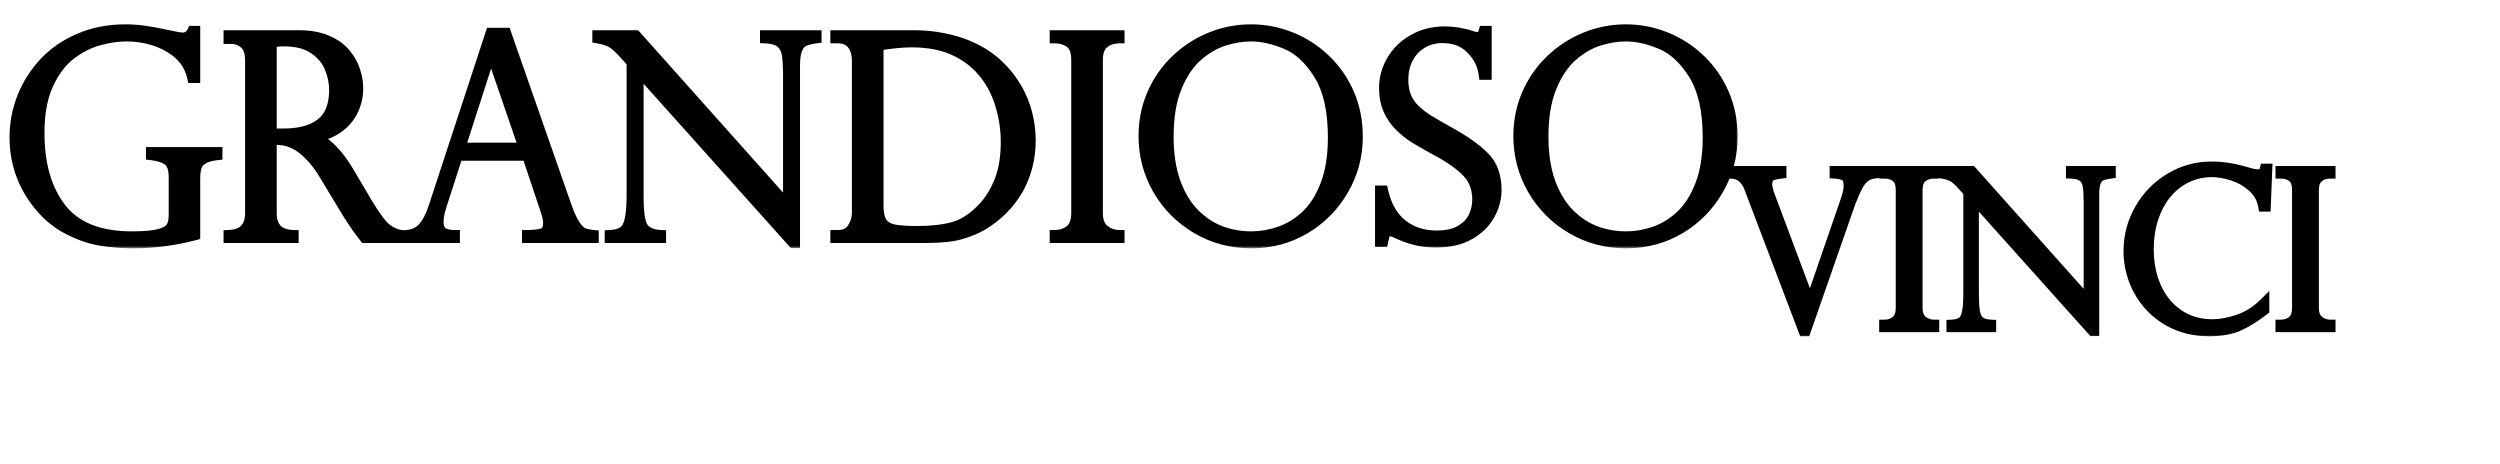<svg width="463" height="86" viewBox="0 0 463 86" fill="none" xmlns="http://www.w3.org/2000/svg">
<mask id="path-1-outside-1_96_50" maskUnits="userSpaceOnUse" x="1" y="4" width="321" height="42" fill="black">
<rect fill="white" x="1" y="4" width="321" height="42"/>
<path d="M36.08 14.369H35.674C35.132 11.932 33.693 10.044 31.357 8.707C29.021 7.353 26.355 6.676 23.359 6.676C21.802 6.676 20.126 6.921 18.332 7.412C16.555 7.886 14.82 8.758 13.127 10.027C11.434 11.297 10.029 13.142 8.912 15.562C7.795 17.966 7.236 20.996 7.236 24.652C7.236 30.475 8.59 35.13 11.299 38.617C14.024 42.104 18.391 43.848 24.4 43.848C26.77 43.848 28.514 43.687 29.631 43.365C30.748 43.044 31.459 42.603 31.764 42.045C32.085 41.486 32.246 40.733 32.246 39.785V32.93C32.246 31.305 31.891 30.23 31.18 29.705C30.486 29.18 29.436 28.833 28.031 28.664V28.232H40.193V28.664C39.076 28.783 38.213 29.028 37.603 29.4C36.994 29.756 36.588 30.221 36.385 30.797C36.182 31.372 36.08 32.134 36.08 33.082V43.492C32.356 44.491 28.514 44.99 24.553 44.99C22.505 44.99 20.482 44.821 18.484 44.482C16.487 44.144 14.405 43.391 12.238 42.223C10.072 41.055 8.159 39.328 6.5 37.043C4.012 33.607 2.768 29.722 2.768 25.389C2.768 22.866 3.233 20.412 4.164 18.025C5.112 15.639 6.466 13.506 8.227 11.627C10.004 9.731 12.171 8.242 14.727 7.158C17.283 6.058 20.118 5.508 23.232 5.508C24.434 5.508 25.611 5.592 26.762 5.762C27.913 5.914 29.631 6.236 31.916 6.727C32.813 6.93 33.456 7.031 33.846 7.031C34.675 7.031 35.285 6.617 35.674 5.787H36.08V14.369ZM42.91 7.133H42.402V6.6H55.352C57.434 6.6 59.194 6.921 60.633 7.564C62.089 8.208 63.214 9.029 64.01 10.027C64.822 11.009 65.398 12.05 65.736 13.15C66.092 14.251 66.269 15.334 66.269 16.4C66.269 17.755 65.982 19.058 65.406 20.311C64.848 21.546 63.976 22.613 62.791 23.51C61.623 24.407 60.159 25.016 58.398 25.338V25.439C60.633 26.523 62.698 28.672 64.594 31.889L67.971 37.602C69.494 40.158 70.713 41.774 71.627 42.451C72.558 43.128 73.472 43.509 74.369 43.594V44H67.564C67.277 43.628 67.006 43.272 66.752 42.934C66.498 42.578 66.227 42.206 65.939 41.816C65.77 41.562 65.516 41.182 65.178 40.674C64.856 40.149 64.662 39.853 64.594 39.785L60.125 32.397C59.228 30.89 58.305 29.671 57.357 28.74C56.426 27.792 55.555 27.115 54.742 26.709C53.93 26.303 53.193 26.049 52.533 25.947C51.89 25.846 51.128 25.795 50.248 25.795V39.48C50.248 42.138 51.602 43.509 54.31 43.594V44H42.402V43.594C43.147 43.56 43.807 43.425 44.383 43.188C44.958 42.934 45.432 42.51 45.805 41.918C46.194 41.309 46.389 40.496 46.389 39.48V11.195C46.389 9.706 46.025 8.656 45.297 8.047C44.569 7.438 43.773 7.133 42.91 7.133ZM50.248 24.805H52.381C54.615 24.805 56.443 24.483 57.865 23.84C59.304 23.197 60.345 22.283 60.988 21.098C61.632 19.896 61.953 18.432 61.953 16.705C61.953 15.266 61.665 13.861 61.09 12.49C60.514 11.102 59.533 9.943 58.145 9.012C56.773 8.064 54.92 7.59 52.584 7.59C51.636 7.59 50.857 7.666 50.248 7.818V24.805ZM93.666 6.143L104.863 38.185C105.456 39.844 106.014 41.046 106.539 41.791C107.064 42.536 107.563 43.01 108.037 43.213C108.528 43.399 109.146 43.526 109.891 43.594V44H97.678V43.594C98.93 43.594 99.895 43.475 100.572 43.238C101.249 43.001 101.588 42.358 101.588 41.309C101.588 40.733 101.427 39.963 101.105 38.998C101.038 38.863 101.004 38.761 101.004 38.693L97.678 28.766H84.728L81.758 37.957C81.352 39.21 81.148 40.217 81.148 40.978C81.148 42.028 81.411 42.73 81.936 43.086C82.46 43.425 83.205 43.594 84.17 43.594V44H75.385V43.594C76.637 43.475 77.636 43.001 78.381 42.172C79.143 41.325 79.803 40.047 80.361 38.338L90.924 6.143H93.666ZM85.16 27.42H97.068L90.975 9.672H90.873L85.16 27.42ZM151.15 6.6V7.031C150.202 7.15 149.449 7.336 148.891 7.59C148.349 7.827 147.926 8.309 147.621 9.037C147.316 9.748 147.164 10.781 147.164 12.135V44.94H146.91L118.193 12.896V35.9C118.193 37.813 118.27 39.235 118.422 40.166C118.574 41.097 118.794 41.766 119.082 42.172C119.708 43.052 120.8 43.526 122.357 43.594V44H112.988V43.594C114.038 43.543 114.85 43.323 115.426 42.934C116.018 42.527 116.433 41.8 116.67 40.75C116.924 39.684 117.051 38.084 117.051 35.951V11.551L115.807 10.154C114.706 8.902 113.826 8.115 113.166 7.793C112.506 7.454 111.685 7.201 110.703 7.031V6.6H117.736L146.021 38.287V14.141C146.021 12.329 145.945 10.975 145.793 10.078C145.658 9.181 145.277 8.462 144.65 7.92C144.041 7.378 143.076 7.082 141.756 7.031V6.6H151.15ZM154.781 7.031V6.6H169.178C171.192 6.6 173.046 6.777 174.738 7.133C176.448 7.471 177.971 7.928 179.309 8.504C180.663 9.079 181.831 9.714 182.812 10.408C183.794 11.085 184.624 11.779 185.301 12.49C186.486 13.675 187.493 14.995 188.322 16.451C189.152 17.89 189.77 19.413 190.176 21.021C190.599 22.63 190.811 24.288 190.811 25.998C190.811 27.708 190.607 29.333 190.201 30.873C189.795 32.413 189.211 33.844 188.449 35.164C187.688 36.467 186.773 37.652 185.707 38.719C184.658 39.785 183.43 40.75 182.025 41.613C180.824 42.324 179.444 42.9 177.887 43.34C176.329 43.78 174.222 44 171.564 44H154.781V43.594H155.289C156.457 43.594 157.329 43.154 157.904 42.273C158.48 41.393 158.768 40.462 158.768 39.48V11.246C158.768 10.298 158.607 9.503 158.285 8.859C157.98 8.216 157.566 7.751 157.041 7.463C156.516 7.175 155.932 7.031 155.289 7.031H154.781ZM162.627 8.377V38.008C162.627 39.464 162.855 40.538 163.312 41.232C163.786 41.91 164.514 42.35 165.496 42.553C166.478 42.756 167.917 42.857 169.812 42.857C172.521 42.857 174.806 42.595 176.668 42.07C178.53 41.529 180.333 40.335 182.076 38.49C183.363 37.119 184.395 35.443 185.174 33.463C185.952 31.482 186.342 29.087 186.342 26.277C186.342 24.06 186.029 21.868 185.402 19.701C184.776 17.518 183.82 15.579 182.533 13.887C181.094 11.974 179.241 10.476 176.973 9.393C174.721 8.309 172.005 7.768 168.822 7.768C167.18 7.768 165.115 7.971 162.627 8.377ZM207.264 6.6V7.031C206.146 7.031 205.199 7.344 204.42 7.971C203.641 8.597 203.252 9.638 203.252 11.094V39.48C203.252 40.919 203.667 41.969 204.496 42.629C205.326 43.272 206.248 43.594 207.264 43.594V44H195.406V43.594C196.49 43.594 197.421 43.281 198.199 42.654C198.995 42.011 199.393 40.953 199.393 39.48V11.094C199.393 9.536 198.995 8.47 198.199 7.895C197.421 7.319 196.49 7.031 195.406 7.031V6.6H207.264ZM251.393 25.338C251.393 28.842 250.521 32.1 248.777 35.113C247.051 38.126 244.689 40.53 241.693 42.324C238.697 44.102 235.38 44.99 231.74 44.99C228.084 44.99 224.732 44.102 221.686 42.324C218.639 40.53 216.235 38.118 214.475 35.088C212.731 32.058 211.859 28.757 211.859 25.186C211.859 22.443 212.376 19.87 213.408 17.467C214.458 15.046 215.913 12.939 217.775 11.145C219.654 9.35 221.787 7.962 224.174 6.98C226.577 5.999 229.083 5.508 231.689 5.508C234.245 5.508 236.7 5.982 239.053 6.93C241.406 7.861 243.513 9.215 245.375 10.992C247.254 12.77 248.727 14.877 249.793 17.314C250.859 19.752 251.393 22.426 251.393 25.338ZM246.924 25.439C246.924 20.463 246.044 16.57 244.283 13.76C242.523 10.95 240.492 9.071 238.189 8.123C235.887 7.158 233.721 6.676 231.689 6.676C230.115 6.676 228.482 6.938 226.789 7.463C225.096 7.971 223.446 8.91 221.838 10.281C220.247 11.652 218.935 13.582 217.902 16.07C216.87 18.559 216.354 21.631 216.354 25.287C216.354 28.503 216.777 31.313 217.623 33.717C218.486 36.103 219.663 38.059 221.152 39.582C222.659 41.089 224.309 42.18 226.104 42.857C227.915 43.518 229.794 43.848 231.74 43.848C233.484 43.848 235.244 43.543 237.021 42.934C238.816 42.307 240.449 41.3 241.922 39.912C243.411 38.507 244.613 36.611 245.527 34.225C246.458 31.821 246.924 28.893 246.924 25.439ZM275.26 13.785H274.854C274.617 11.974 273.821 10.391 272.467 9.037C271.13 7.666 269.361 6.98 267.16 6.98C265.721 6.98 264.443 7.319 263.326 7.996C262.209 8.673 261.346 9.596 260.736 10.764C260.127 11.932 259.822 13.269 259.822 14.775C259.822 15.943 260 16.984 260.355 17.898C260.728 18.796 261.27 19.591 261.98 20.285C262.691 20.979 263.529 21.631 264.494 22.24C265.459 22.833 266.762 23.586 268.404 24.5C271.146 26.006 273.279 27.513 274.803 29.02C276.326 30.509 277.088 32.557 277.088 35.164C277.088 36.755 276.673 38.296 275.844 39.785C275.031 41.258 273.796 42.468 272.137 43.416C270.478 44.364 268.421 44.838 265.967 44.838C264.426 44.838 263.064 44.669 261.879 44.33C260.694 44.008 259.492 43.551 258.273 42.959C257.766 42.79 257.419 42.705 257.232 42.705C256.877 42.705 256.64 42.832 256.521 43.086C256.42 43.34 256.276 43.89 256.09 44.736H255.658V35.367H256.09C256.699 38.109 257.884 40.183 259.645 41.588C261.405 42.993 263.546 43.695 266.068 43.695C267.964 43.695 269.479 43.34 270.613 42.629C271.764 41.918 272.56 41.055 273 40.039C273.44 39.023 273.66 38.008 273.66 36.992C273.66 34.893 273.017 33.184 271.73 31.863C270.461 30.526 268.523 29.163 265.916 27.775C264.122 26.794 262.793 26.032 261.93 25.49C261.066 24.949 260.186 24.246 259.289 23.383C258.409 22.52 257.706 21.504 257.182 20.336C256.657 19.151 256.395 17.797 256.395 16.273C256.395 14.513 256.86 12.829 257.791 11.221C258.722 9.613 260.042 8.326 261.752 7.361C263.462 6.38 265.4 5.889 267.566 5.889C269.208 5.889 270.893 6.168 272.619 6.727C272.89 6.862 273.254 6.93 273.711 6.93C274.27 6.93 274.65 6.549 274.854 5.787H275.26V13.785ZM320.811 25.338C320.811 28.842 319.939 32.1 318.195 35.113C316.469 38.126 314.107 40.53 311.111 42.324C308.115 44.102 304.798 44.99 301.158 44.99C297.502 44.99 294.15 44.102 291.104 42.324C288.057 40.53 285.653 38.118 283.893 35.088C282.149 32.058 281.277 28.757 281.277 25.186C281.277 22.443 281.794 19.87 282.826 17.467C283.876 15.046 285.331 12.939 287.193 11.145C289.072 9.35 291.205 7.962 293.592 6.98C295.995 5.999 298.501 5.508 301.107 5.508C303.663 5.508 306.118 5.982 308.471 6.93C310.824 7.861 312.931 9.215 314.793 10.992C316.672 12.77 318.145 14.877 319.211 17.314C320.277 19.752 320.811 22.426 320.811 25.338ZM316.342 25.439C316.342 20.463 315.462 16.57 313.701 13.76C311.941 10.95 309.91 9.071 307.607 8.123C305.305 7.158 303.139 6.676 301.107 6.676C299.533 6.676 297.9 6.938 296.207 7.463C294.514 7.971 292.864 8.91 291.256 10.281C289.665 11.652 288.353 13.582 287.32 16.07C286.288 18.559 285.771 21.631 285.771 25.287C285.771 28.503 286.195 31.313 287.041 33.717C287.904 36.103 289.081 38.059 290.57 39.582C292.077 41.089 293.727 42.18 295.521 42.857C297.333 43.518 299.212 43.848 301.158 43.848C302.902 43.848 304.662 43.543 306.439 42.934C308.234 42.307 309.867 41.3 311.34 39.912C312.829 38.507 314.031 36.611 314.945 34.225C315.876 31.821 316.342 28.893 316.342 25.439Z"/>
</mask>
<path d="M36.08 14.369H35.674C35.132 11.932 33.693 10.044 31.357 8.707C29.021 7.353 26.355 6.676 23.359 6.676C21.802 6.676 20.126 6.921 18.332 7.412C16.555 7.886 14.82 8.758 13.127 10.027C11.434 11.297 10.029 13.142 8.912 15.562C7.795 17.966 7.236 20.996 7.236 24.652C7.236 30.475 8.59 35.13 11.299 38.617C14.024 42.104 18.391 43.848 24.4 43.848C26.77 43.848 28.514 43.687 29.631 43.365C30.748 43.044 31.459 42.603 31.764 42.045C32.085 41.486 32.246 40.733 32.246 39.785V32.93C32.246 31.305 31.891 30.23 31.18 29.705C30.486 29.18 29.436 28.833 28.031 28.664V28.232H40.193V28.664C39.076 28.783 38.213 29.028 37.603 29.4C36.994 29.756 36.588 30.221 36.385 30.797C36.182 31.372 36.08 32.134 36.08 33.082V43.492C32.356 44.491 28.514 44.99 24.553 44.99C22.505 44.99 20.482 44.821 18.484 44.482C16.487 44.144 14.405 43.391 12.238 42.223C10.072 41.055 8.159 39.328 6.5 37.043C4.012 33.607 2.768 29.722 2.768 25.389C2.768 22.866 3.233 20.412 4.164 18.025C5.112 15.639 6.466 13.506 8.227 11.627C10.004 9.731 12.171 8.242 14.727 7.158C17.283 6.058 20.118 5.508 23.232 5.508C24.434 5.508 25.611 5.592 26.762 5.762C27.913 5.914 29.631 6.236 31.916 6.727C32.813 6.93 33.456 7.031 33.846 7.031C34.675 7.031 35.285 6.617 35.674 5.787H36.08V14.369ZM42.91 7.133H42.402V6.6H55.352C57.434 6.6 59.194 6.921 60.633 7.564C62.089 8.208 63.214 9.029 64.01 10.027C64.822 11.009 65.398 12.05 65.736 13.15C66.092 14.251 66.269 15.334 66.269 16.4C66.269 17.755 65.982 19.058 65.406 20.311C64.848 21.546 63.976 22.613 62.791 23.51C61.623 24.407 60.159 25.016 58.398 25.338V25.439C60.633 26.523 62.698 28.672 64.594 31.889L67.971 37.602C69.494 40.158 70.713 41.774 71.627 42.451C72.558 43.128 73.472 43.509 74.369 43.594V44H67.564C67.277 43.628 67.006 43.272 66.752 42.934C66.498 42.578 66.227 42.206 65.939 41.816C65.77 41.562 65.516 41.182 65.178 40.674C64.856 40.149 64.662 39.853 64.594 39.785L60.125 32.397C59.228 30.89 58.305 29.671 57.357 28.74C56.426 27.792 55.555 27.115 54.742 26.709C53.93 26.303 53.193 26.049 52.533 25.947C51.89 25.846 51.128 25.795 50.248 25.795V39.48C50.248 42.138 51.602 43.509 54.31 43.594V44H42.402V43.594C43.147 43.56 43.807 43.425 44.383 43.188C44.958 42.934 45.432 42.51 45.805 41.918C46.194 41.309 46.389 40.496 46.389 39.48V11.195C46.389 9.706 46.025 8.656 45.297 8.047C44.569 7.438 43.773 7.133 42.91 7.133ZM50.248 24.805H52.381C54.615 24.805 56.443 24.483 57.865 23.84C59.304 23.197 60.345 22.283 60.988 21.098C61.632 19.896 61.953 18.432 61.953 16.705C61.953 15.266 61.665 13.861 61.09 12.49C60.514 11.102 59.533 9.943 58.145 9.012C56.773 8.064 54.92 7.59 52.584 7.59C51.636 7.59 50.857 7.666 50.248 7.818V24.805ZM93.666 6.143L104.863 38.185C105.456 39.844 106.014 41.046 106.539 41.791C107.064 42.536 107.563 43.01 108.037 43.213C108.528 43.399 109.146 43.526 109.891 43.594V44H97.678V43.594C98.93 43.594 99.895 43.475 100.572 43.238C101.249 43.001 101.588 42.358 101.588 41.309C101.588 40.733 101.427 39.963 101.105 38.998C101.038 38.863 101.004 38.761 101.004 38.693L97.678 28.766H84.728L81.758 37.957C81.352 39.21 81.148 40.217 81.148 40.978C81.148 42.028 81.411 42.73 81.936 43.086C82.46 43.425 83.205 43.594 84.17 43.594V44H75.385V43.594C76.637 43.475 77.636 43.001 78.381 42.172C79.143 41.325 79.803 40.047 80.361 38.338L90.924 6.143H93.666ZM85.16 27.42H97.068L90.975 9.672H90.873L85.16 27.42ZM151.15 6.6V7.031C150.202 7.15 149.449 7.336 148.891 7.59C148.349 7.827 147.926 8.309 147.621 9.037C147.316 9.748 147.164 10.781 147.164 12.135V44.94H146.91L118.193 12.896V35.9C118.193 37.813 118.27 39.235 118.422 40.166C118.574 41.097 118.794 41.766 119.082 42.172C119.708 43.052 120.8 43.526 122.357 43.594V44H112.988V43.594C114.038 43.543 114.85 43.323 115.426 42.934C116.018 42.527 116.433 41.8 116.67 40.75C116.924 39.684 117.051 38.084 117.051 35.951V11.551L115.807 10.154C114.706 8.902 113.826 8.115 113.166 7.793C112.506 7.454 111.685 7.201 110.703 7.031V6.6H117.736L146.021 38.287V14.141C146.021 12.329 145.945 10.975 145.793 10.078C145.658 9.181 145.277 8.462 144.65 7.92C144.041 7.378 143.076 7.082 141.756 7.031V6.6H151.15ZM154.781 7.031V6.6H169.178C171.192 6.6 173.046 6.777 174.738 7.133C176.448 7.471 177.971 7.928 179.309 8.504C180.663 9.079 181.831 9.714 182.812 10.408C183.794 11.085 184.624 11.779 185.301 12.49C186.486 13.675 187.493 14.995 188.322 16.451C189.152 17.89 189.77 19.413 190.176 21.021C190.599 22.63 190.811 24.288 190.811 25.998C190.811 27.708 190.607 29.333 190.201 30.873C189.795 32.413 189.211 33.844 188.449 35.164C187.688 36.467 186.773 37.652 185.707 38.719C184.658 39.785 183.43 40.75 182.025 41.613C180.824 42.324 179.444 42.9 177.887 43.34C176.329 43.78 174.222 44 171.564 44H154.781V43.594H155.289C156.457 43.594 157.329 43.154 157.904 42.273C158.48 41.393 158.768 40.462 158.768 39.48V11.246C158.768 10.298 158.607 9.503 158.285 8.859C157.98 8.216 157.566 7.751 157.041 7.463C156.516 7.175 155.932 7.031 155.289 7.031H154.781ZM162.627 8.377V38.008C162.627 39.464 162.855 40.538 163.312 41.232C163.786 41.91 164.514 42.35 165.496 42.553C166.478 42.756 167.917 42.857 169.812 42.857C172.521 42.857 174.806 42.595 176.668 42.07C178.53 41.529 180.333 40.335 182.076 38.49C183.363 37.119 184.395 35.443 185.174 33.463C185.952 31.482 186.342 29.087 186.342 26.277C186.342 24.06 186.029 21.868 185.402 19.701C184.776 17.518 183.82 15.579 182.533 13.887C181.094 11.974 179.241 10.476 176.973 9.393C174.721 8.309 172.005 7.768 168.822 7.768C167.18 7.768 165.115 7.971 162.627 8.377ZM207.264 6.6V7.031C206.146 7.031 205.199 7.344 204.42 7.971C203.641 8.597 203.252 9.638 203.252 11.094V39.48C203.252 40.919 203.667 41.969 204.496 42.629C205.326 43.272 206.248 43.594 207.264 43.594V44H195.406V43.594C196.49 43.594 197.421 43.281 198.199 42.654C198.995 42.011 199.393 40.953 199.393 39.48V11.094C199.393 9.536 198.995 8.47 198.199 7.895C197.421 7.319 196.49 7.031 195.406 7.031V6.6H207.264ZM251.393 25.338C251.393 28.842 250.521 32.1 248.777 35.113C247.051 38.126 244.689 40.53 241.693 42.324C238.697 44.102 235.38 44.99 231.74 44.99C228.084 44.99 224.732 44.102 221.686 42.324C218.639 40.53 216.235 38.118 214.475 35.088C212.731 32.058 211.859 28.757 211.859 25.186C211.859 22.443 212.376 19.87 213.408 17.467C214.458 15.046 215.913 12.939 217.775 11.145C219.654 9.35 221.787 7.962 224.174 6.98C226.577 5.999 229.083 5.508 231.689 5.508C234.245 5.508 236.7 5.982 239.053 6.93C241.406 7.861 243.513 9.215 245.375 10.992C247.254 12.77 248.727 14.877 249.793 17.314C250.859 19.752 251.393 22.426 251.393 25.338ZM246.924 25.439C246.924 20.463 246.044 16.57 244.283 13.76C242.523 10.95 240.492 9.071 238.189 8.123C235.887 7.158 233.721 6.676 231.689 6.676C230.115 6.676 228.482 6.938 226.789 7.463C225.096 7.971 223.446 8.91 221.838 10.281C220.247 11.652 218.935 13.582 217.902 16.07C216.87 18.559 216.354 21.631 216.354 25.287C216.354 28.503 216.777 31.313 217.623 33.717C218.486 36.103 219.663 38.059 221.152 39.582C222.659 41.089 224.309 42.18 226.104 42.857C227.915 43.518 229.794 43.848 231.74 43.848C233.484 43.848 235.244 43.543 237.021 42.934C238.816 42.307 240.449 41.3 241.922 39.912C243.411 38.507 244.613 36.611 245.527 34.225C246.458 31.821 246.924 28.893 246.924 25.439ZM275.26 13.785H274.854C274.617 11.974 273.821 10.391 272.467 9.037C271.13 7.666 269.361 6.98 267.16 6.98C265.721 6.98 264.443 7.319 263.326 7.996C262.209 8.673 261.346 9.596 260.736 10.764C260.127 11.932 259.822 13.269 259.822 14.775C259.822 15.943 260 16.984 260.355 17.898C260.728 18.796 261.27 19.591 261.98 20.285C262.691 20.979 263.529 21.631 264.494 22.24C265.459 22.833 266.762 23.586 268.404 24.5C271.146 26.006 273.279 27.513 274.803 29.02C276.326 30.509 277.088 32.557 277.088 35.164C277.088 36.755 276.673 38.296 275.844 39.785C275.031 41.258 273.796 42.468 272.137 43.416C270.478 44.364 268.421 44.838 265.967 44.838C264.426 44.838 263.064 44.669 261.879 44.33C260.694 44.008 259.492 43.551 258.273 42.959C257.766 42.79 257.419 42.705 257.232 42.705C256.877 42.705 256.64 42.832 256.521 43.086C256.42 43.34 256.276 43.89 256.09 44.736H255.658V35.367H256.09C256.699 38.109 257.884 40.183 259.645 41.588C261.405 42.993 263.546 43.695 266.068 43.695C267.964 43.695 269.479 43.34 270.613 42.629C271.764 41.918 272.56 41.055 273 40.039C273.44 39.023 273.66 38.008 273.66 36.992C273.66 34.893 273.017 33.184 271.73 31.863C270.461 30.526 268.523 29.163 265.916 27.775C264.122 26.794 262.793 26.032 261.93 25.49C261.066 24.949 260.186 24.246 259.289 23.383C258.409 22.52 257.706 21.504 257.182 20.336C256.657 19.151 256.395 17.797 256.395 16.273C256.395 14.513 256.86 12.829 257.791 11.221C258.722 9.613 260.042 8.326 261.752 7.361C263.462 6.38 265.4 5.889 267.566 5.889C269.208 5.889 270.893 6.168 272.619 6.727C272.89 6.862 273.254 6.93 273.711 6.93C274.27 6.93 274.65 6.549 274.854 5.787H275.26V13.785ZM320.811 25.338C320.811 28.842 319.939 32.1 318.195 35.113C316.469 38.126 314.107 40.53 311.111 42.324C308.115 44.102 304.798 44.99 301.158 44.99C297.502 44.99 294.15 44.102 291.104 42.324C288.057 40.53 285.653 38.118 283.893 35.088C282.149 32.058 281.277 28.757 281.277 25.186C281.277 22.443 281.794 19.87 282.826 17.467C283.876 15.046 285.331 12.939 287.193 11.145C289.072 9.35 291.205 7.962 293.592 6.98C295.995 5.999 298.501 5.508 301.107 5.508C303.663 5.508 306.118 5.982 308.471 6.93C310.824 7.861 312.931 9.215 314.793 10.992C316.672 12.77 318.145 14.877 319.211 17.314C320.277 19.752 320.811 22.426 320.811 25.338ZM316.342 25.439C316.342 20.463 315.462 16.57 313.701 13.76C311.941 10.95 309.91 9.071 307.607 8.123C305.305 7.158 303.139 6.676 301.107 6.676C299.533 6.676 297.9 6.938 296.207 7.463C294.514 7.971 292.864 8.91 291.256 10.281C289.665 11.652 288.353 13.582 287.32 16.07C286.288 18.559 285.771 21.631 285.771 25.287C285.771 28.503 286.195 31.313 287.041 33.717C287.904 36.103 289.081 38.059 290.57 39.582C292.077 41.089 293.727 42.18 295.521 42.857C297.333 43.518 299.212 43.848 301.158 43.848C302.902 43.848 304.662 43.543 306.439 42.934C308.234 42.307 309.867 41.3 311.34 39.912C312.829 38.507 314.031 36.611 314.945 34.225C315.876 31.821 316.342 28.893 316.342 25.439Z" fill="black"/>
<path d="M36.08 14.369V15.369H37.08V14.369H36.08ZM35.674 14.369L34.698 14.586L34.872 15.369H35.674V14.369ZM31.357 8.707L30.856 9.572L30.861 9.575L31.357 8.707ZM18.332 7.412L18.59 8.378L18.596 8.377L18.332 7.412ZM8.912 15.562L9.819 15.984L9.82 15.982L8.912 15.562ZM11.299 38.617L10.509 39.231L10.511 39.233L11.299 38.617ZM31.764 42.045L30.897 41.546L30.891 41.556L30.886 41.566L31.764 42.045ZM31.18 29.705L30.576 30.503L30.586 30.51L31.18 29.705ZM28.031 28.664H27.031V29.551L27.912 29.657L28.031 28.664ZM28.031 28.232V27.232H27.031V28.232H28.031ZM40.193 28.232H41.193V27.232H40.193V28.232ZM40.193 28.664L40.299 29.659L41.193 29.564V28.664H40.193ZM37.603 29.4L38.107 30.264L38.116 30.259L38.125 30.254L37.603 29.4ZM36.385 30.797L35.442 30.464L36.385 30.797ZM36.08 43.492L36.339 44.458L37.08 44.259V43.492H36.08ZM12.238 42.223L11.764 43.103L12.238 42.223ZM6.5 37.043L5.69 37.63L5.691 37.63L6.5 37.043ZM4.164 18.025L3.235 17.656L3.232 17.662L4.164 18.025ZM8.227 11.627L7.497 10.943L7.497 10.943L8.227 11.627ZM14.727 7.158L15.117 8.079L15.122 8.077L14.727 7.158ZM26.762 5.762L26.616 6.751L26.623 6.752L26.631 6.753L26.762 5.762ZM31.916 6.727L32.137 5.751L32.126 5.749L31.916 6.727ZM35.674 5.787V4.787H35.038L34.769 5.362L35.674 5.787ZM36.08 5.787H37.08V4.787H36.08V5.787ZM36.08 13.369H35.674V15.369H36.08V13.369ZM36.65 14.152C36.042 11.417 34.413 9.304 31.854 7.839L30.861 9.575C32.974 10.784 34.222 12.447 34.698 14.586L36.65 14.152ZM31.859 7.842C29.354 6.39 26.512 5.676 23.359 5.676V7.676C26.199 7.676 28.689 8.316 30.856 9.572L31.859 7.842ZM23.359 5.676C21.698 5.676 19.932 5.938 18.068 6.448L18.596 8.377C20.32 7.905 21.907 7.676 23.359 7.676V5.676ZM18.074 6.446C16.156 6.957 14.307 7.892 12.527 9.227L13.727 10.827C15.332 9.623 16.953 8.815 18.59 8.378L18.074 6.446ZM12.527 9.227C10.671 10.619 9.173 12.611 8.004 15.143L9.82 15.982C10.886 13.673 12.197 11.975 13.727 10.827L12.527 9.227ZM8.005 15.141C6.808 17.717 6.236 20.902 6.236 24.652H8.236C8.236 21.09 8.782 18.215 9.819 15.984L8.005 15.141ZM6.236 24.652C6.236 30.627 7.627 35.519 10.509 39.231L12.089 38.004C9.554 34.741 8.236 30.324 8.236 24.652H6.236ZM10.511 39.233C13.488 43.042 18.201 44.848 24.4 44.848V42.848C18.581 42.848 14.56 41.166 12.087 38.001L10.511 39.233ZM24.4 44.848C26.788 44.848 28.649 44.689 29.907 44.326L29.354 42.404C28.379 42.685 26.753 42.848 24.4 42.848V44.848ZM29.907 44.326C31.088 43.986 32.137 43.448 32.642 42.524L30.886 41.566C30.781 41.759 30.407 42.101 29.354 42.404L29.907 44.326ZM32.63 42.544C33.071 41.779 33.246 40.831 33.246 39.785H31.246C31.246 40.635 31.1 41.194 30.897 41.546L32.63 42.544ZM33.246 39.785V32.93H31.246V39.785H33.246ZM33.246 32.93C33.246 31.24 32.891 29.725 31.773 28.901L30.586 30.51C30.89 30.734 31.246 31.369 31.246 32.93H33.246ZM31.783 28.907C30.885 28.229 29.633 27.85 28.151 27.671L27.912 29.657C29.24 29.817 30.086 30.132 30.577 30.503L31.783 28.907ZM29.031 28.664V28.232H27.031V28.664H29.031ZM28.031 29.232H40.193V27.232H28.031V29.232ZM39.193 28.232V28.664H41.193V28.232H39.193ZM40.088 27.67C38.899 27.796 37.87 28.066 37.082 28.547L38.125 30.254C38.556 29.99 39.253 29.769 40.299 29.659L40.088 27.67ZM37.1 28.537C36.319 28.992 35.736 29.631 35.442 30.464L37.328 31.13C37.44 30.812 37.669 30.52 38.107 30.264L37.1 28.537ZM35.442 30.464C35.186 31.189 35.08 32.076 35.08 33.082H37.08C37.08 32.192 37.177 31.556 37.328 31.13L35.442 30.464ZM35.08 33.082V43.492H37.08V33.082H35.08ZM35.821 42.526C32.184 43.502 28.429 43.99 24.553 43.99V45.99C28.599 45.99 32.528 45.48 36.339 44.458L35.821 42.526ZM24.553 43.99C22.56 43.99 20.593 43.826 18.651 43.496L18.317 45.468C20.37 45.816 22.449 45.99 24.553 45.99V43.99ZM18.651 43.496C16.782 43.18 14.803 42.469 12.713 41.342L11.764 43.103C14.007 44.312 16.192 45.108 18.317 45.468L18.651 43.496ZM12.713 41.342C10.696 40.255 8.893 38.637 7.309 36.456L5.691 37.63C7.425 40.019 9.447 41.854 11.764 43.103L12.713 41.342ZM7.31 36.456C4.948 33.195 3.768 29.516 3.768 25.389H1.768C1.768 29.928 3.075 34.019 5.69 37.63L7.31 36.456ZM3.768 25.389C3.768 22.993 4.209 20.662 5.096 18.389L3.232 17.662C2.257 20.163 1.768 22.74 1.768 25.389H3.768ZM5.093 18.395C5.995 16.125 7.281 14.098 8.956 12.311L7.497 10.943C5.651 12.913 4.229 15.153 3.235 17.656L5.093 18.395ZM8.956 12.311C10.632 10.524 12.68 9.112 15.117 8.079L14.336 6.237C11.661 7.371 9.376 8.939 7.497 10.943L8.956 12.311ZM15.122 8.077C17.539 7.036 20.238 6.508 23.232 6.508V4.508C19.998 4.508 17.026 5.08 14.331 6.24L15.122 8.077ZM23.232 6.508C24.387 6.508 25.515 6.589 26.616 6.751L26.907 4.772C25.706 4.596 24.481 4.508 23.232 4.508V6.508ZM26.631 6.753C27.74 6.9 29.426 7.215 31.706 7.704L32.126 5.749C29.835 5.257 28.085 4.928 26.893 4.77L26.631 6.753ZM31.695 7.702C32.594 7.905 33.334 8.031 33.846 8.031V6.031C33.579 6.031 33.033 5.954 32.137 5.751L31.695 7.702ZM33.846 8.031C34.435 8.031 34.996 7.881 35.487 7.547C35.972 7.217 36.327 6.75 36.579 6.212L34.769 5.362C34.632 5.654 34.487 5.809 34.362 5.894C34.244 5.974 34.086 6.031 33.846 6.031V8.031ZM35.674 6.787H36.08V4.787H35.674V6.787ZM35.08 5.787V14.369H37.08V5.787H35.08ZM42.402 7.133H41.402V8.133H42.402V7.133ZM42.402 6.6V5.6H41.402V6.6H42.402ZM60.633 7.564L60.225 8.477L60.229 8.479L60.633 7.564ZM64.01 10.027L63.228 10.65L63.233 10.658L63.239 10.665L64.01 10.027ZM65.736 13.15L64.781 13.444L64.785 13.458L65.736 13.15ZM65.406 20.311L64.498 19.893L64.495 19.899L65.406 20.311ZM62.791 23.51L62.187 22.712L62.182 22.717L62.791 23.51ZM58.398 25.338L58.219 24.354L57.398 24.504V25.338H58.398ZM58.398 25.439H57.398V26.066L57.962 26.339L58.398 25.439ZM64.594 31.889L63.732 32.397L63.733 32.398L64.594 31.889ZM67.971 37.602L67.11 38.11L67.112 38.114L67.971 37.602ZM71.627 42.451L71.032 43.255L71.039 43.26L71.627 42.451ZM74.369 43.594H75.369V42.684L74.463 42.598L74.369 43.594ZM74.369 44V45H75.369V44H74.369ZM67.564 44L66.773 44.611L67.073 45H67.564V44ZM66.752 42.934L65.938 43.515L65.945 43.524L65.952 43.534L66.752 42.934ZM65.939 41.816L65.107 42.371L65.121 42.391L65.135 42.411L65.939 41.816ZM65.178 40.674L64.325 41.196L64.335 41.213L64.346 41.228L65.178 40.674ZM64.594 39.785L63.738 40.303L63.801 40.407L63.887 40.492L64.594 39.785ZM60.125 32.397L59.266 32.908L59.269 32.914L60.125 32.397ZM57.357 28.74L56.644 29.441L56.65 29.447L56.657 29.454L57.357 28.74ZM52.533 25.947L52.377 26.935L52.381 26.936L52.533 25.947ZM50.248 25.795V24.795H49.248V25.795H50.248ZM54.31 43.594H55.31V42.624L54.342 42.594L54.31 43.594ZM54.31 44V45H55.31V44H54.31ZM42.402 44H41.402V45H42.402V44ZM42.402 43.594L42.357 42.595L41.402 42.638V43.594H42.402ZM44.383 43.188L44.764 44.112L44.775 44.107L44.786 44.102L44.383 43.188ZM45.805 41.918L44.962 41.38L44.958 41.386L45.805 41.918ZM50.248 24.805H49.248V25.805H50.248V24.805ZM57.865 23.84L57.457 22.927L57.453 22.929L57.865 23.84ZM60.988 21.098L61.867 21.575L61.87 21.57L60.988 21.098ZM61.09 12.49L60.166 12.873L60.168 12.877L61.09 12.49ZM58.145 9.012L57.576 9.834L57.587 9.842L58.145 9.012ZM50.248 7.818L50.005 6.848L49.248 7.038V7.818H50.248ZM42.91 6.133H42.402V8.133H42.91V6.133ZM43.402 7.133V6.6H41.402V7.133H43.402ZM42.402 7.6H55.352V5.6H42.402V7.6ZM55.352 7.6C57.336 7.6 58.949 7.907 60.225 8.477L61.041 6.652C59.44 5.936 57.531 5.6 55.352 5.6V7.6ZM60.229 8.479C61.572 9.073 62.554 9.805 63.228 10.65L64.792 9.404C63.874 8.252 62.605 7.342 61.037 6.65L60.229 8.479ZM63.239 10.665C63.977 11.556 64.485 12.483 64.781 13.444L66.692 12.856C66.311 11.618 65.667 10.462 64.78 9.39L63.239 10.665ZM64.785 13.458C65.111 14.467 65.269 15.447 65.269 16.4H67.269C67.269 15.221 67.073 14.034 66.688 12.843L64.785 13.458ZM65.269 16.4C65.269 17.608 65.014 18.769 64.498 19.893L66.315 20.728C66.95 19.347 67.269 17.901 67.269 16.4H65.269ZM64.495 19.899C64.012 20.968 63.252 21.906 62.187 22.712L63.395 24.307C64.7 23.319 65.684 22.125 66.317 20.723L64.495 19.899ZM62.182 22.717C61.164 23.498 59.856 24.055 58.219 24.354L58.578 26.322C60.462 25.977 62.082 25.315 63.4 24.303L62.182 22.717ZM57.398 25.338V25.439H59.398V25.338H57.398ZM57.962 26.339C59.951 27.303 61.889 29.27 63.732 32.397L65.455 31.381C63.507 28.075 61.315 25.742 58.835 24.54L57.962 26.339ZM63.733 32.398L67.11 38.11L68.832 37.093L65.455 31.38L63.733 32.398ZM67.112 38.114C67.884 39.41 68.59 40.486 69.229 41.333C69.859 42.168 70.46 42.831 71.032 43.255L72.222 41.648C71.88 41.394 71.415 40.91 70.826 40.129C70.246 39.359 69.581 38.349 68.83 37.09L67.112 38.114ZM71.039 43.26C72.075 44.014 73.156 44.484 74.275 44.589L74.463 42.598C73.788 42.534 73.041 42.243 72.215 41.642L71.039 43.26ZM73.369 43.594V44H75.369V43.594H73.369ZM74.369 43H67.564V45H74.369V43ZM68.356 43.389C68.071 43.02 67.803 42.668 67.552 42.334L65.952 43.534C66.209 43.876 66.483 44.236 66.773 44.611L68.356 43.389ZM67.566 42.352C67.308 41.992 67.034 41.615 66.744 41.222L65.135 42.411C65.42 42.796 65.688 43.164 65.938 43.515L67.566 42.352ZM66.772 41.262C66.644 41.071 66.624 41.04 66.454 40.786C66.403 40.709 66.31 40.569 66.248 40.476C66.246 40.473 66.236 40.459 66.234 40.455C66.233 40.454 66.233 40.453 66.232 40.453C66.231 40.452 66.231 40.451 66.23 40.45C66.23 40.449 66.229 40.448 66.229 40.447C66.228 40.447 66.227 40.446 66.227 40.445C66.227 40.444 66.224 40.44 66.223 40.439C66.222 40.437 66.222 40.437 66.22 40.434C66.196 40.398 66.215 40.427 66.191 40.391C66.182 40.377 66.143 40.319 66.133 40.304C66.127 40.295 66.124 40.29 66.118 40.281C66.115 40.276 66.106 40.264 66.103 40.259C66.101 40.256 66.074 40.215 66.072 40.213C66.066 40.203 66.017 40.13 66.01 40.119L64.346 41.228C64.36 41.25 64.457 41.396 64.469 41.413C64.484 41.435 64.571 41.567 64.584 41.586C64.639 41.668 64.639 41.668 64.691 41.746C64.731 41.806 64.753 41.839 64.79 41.895C64.845 41.977 64.92 42.091 64.965 42.157C64.984 42.186 64.984 42.186 65.003 42.215C65.018 42.237 65.026 42.249 65.04 42.27C65.05 42.285 65.1 42.361 65.107 42.371L66.772 41.262ZM66.03 40.151C65.867 39.885 65.732 39.67 65.626 39.509C65.547 39.389 65.422 39.2 65.301 39.078L63.887 40.492C63.841 40.447 63.825 40.419 63.857 40.464C63.878 40.493 63.91 40.539 63.955 40.607C64.044 40.742 64.166 40.938 64.325 41.196L66.03 40.151ZM65.449 39.268L60.981 31.879L59.269 32.914L63.738 40.303L65.449 39.268ZM60.984 31.885C60.056 30.326 59.083 29.034 58.058 28.027L56.657 29.454C57.527 30.309 58.4 31.453 59.266 32.908L60.984 31.885ZM58.071 28.04C57.095 27.046 56.135 26.287 55.189 25.815L54.295 27.603C54.974 27.943 55.758 28.539 56.644 29.441L58.071 28.04ZM55.189 25.815C54.315 25.377 53.477 25.081 52.685 24.959L52.381 26.936C52.909 27.017 53.544 27.228 54.295 27.603L55.189 25.815ZM52.689 24.959C51.98 24.848 51.164 24.795 50.248 24.795V26.795C51.093 26.795 51.8 26.844 52.377 26.935L52.689 24.959ZM49.248 25.795V39.48H51.248V25.795H49.248ZM49.248 39.48C49.248 40.971 49.629 42.27 50.552 43.205C51.472 44.136 52.773 44.546 54.279 44.593L54.342 42.594C53.139 42.557 52.41 42.239 51.975 41.799C51.544 41.362 51.248 40.648 51.248 39.48H49.248ZM53.31 43.594V44H55.31V43.594H53.31ZM54.31 43H42.402V45H54.31V43ZM43.402 44V43.594H41.402V44H43.402ZM42.448 44.593C43.286 44.555 44.063 44.401 44.764 44.112L44.002 42.263C43.552 42.448 43.009 42.565 42.357 42.595L42.448 44.593ZM44.786 44.102C45.565 43.759 46.185 43.192 46.651 42.45L44.958 41.386C44.679 41.829 44.352 42.108 43.979 42.273L44.786 44.102ZM46.647 42.456C47.173 41.634 47.389 40.613 47.389 39.48H45.389C45.389 40.379 45.215 40.984 44.962 41.38L46.647 42.456ZM47.389 39.48V11.195H45.389V39.48H47.389ZM47.389 11.195C47.389 9.578 46.997 8.166 45.939 7.28L44.655 8.814C45.053 9.147 45.389 9.834 45.389 11.195H47.389ZM45.939 7.28C45.05 6.536 44.032 6.133 42.91 6.133V8.133C43.515 8.133 44.088 8.339 44.655 8.814L45.939 7.28ZM50.248 25.805H52.381V23.805H50.248V25.805ZM52.381 25.805C54.701 25.805 56.683 25.472 58.277 24.751L57.453 22.929C56.204 23.494 54.53 23.805 52.381 23.805V25.805ZM58.273 24.753C59.877 24.036 61.102 22.984 61.867 21.575L60.109 20.621C59.588 21.581 58.731 22.358 57.457 22.927L58.273 24.753ZM61.87 21.57C62.609 20.189 62.953 18.553 62.953 16.705H60.953C60.953 18.31 60.654 19.603 60.107 20.626L61.87 21.57ZM62.953 16.705C62.953 15.129 62.637 13.593 62.012 12.103L60.168 12.877C60.694 14.13 60.953 15.404 60.953 16.705H62.953ZM62.014 12.107C61.354 10.517 60.234 9.209 58.702 8.181L57.587 9.842C58.831 10.676 59.674 11.687 60.166 12.873L62.014 12.107ZM58.713 8.189C57.12 7.088 55.044 6.59 52.584 6.59V8.59C54.796 8.59 56.427 9.04 57.576 9.834L58.713 8.189ZM52.584 6.59C51.591 6.59 50.723 6.669 50.005 6.848L50.491 8.789C50.991 8.663 51.681 8.59 52.584 8.59V6.59ZM49.248 7.818V24.805H51.248V7.818H49.248ZM93.666 6.143L94.61 5.813L94.376 5.143H93.666V6.143ZM104.863 38.185L103.919 38.515L103.922 38.522L104.863 38.185ZM108.037 43.213L107.643 44.132L107.663 44.14L107.682 44.148L108.037 43.213ZM109.891 43.594H110.891V42.681L109.981 42.598L109.891 43.594ZM109.891 44V45H110.891V44H109.891ZM97.678 44H96.678V45H97.678V44ZM97.678 43.594V42.594H96.678V43.594H97.678ZM100.572 43.238L100.242 42.294L100.572 43.238ZM101.105 38.998L102.054 38.682L102.032 38.614L102 38.551L101.105 38.998ZM101.004 38.693H102.004V38.53L101.952 38.376L101.004 38.693ZM97.678 28.766L98.626 28.448L98.397 27.766H97.678V28.766ZM84.728 28.766V27.766H84.001L83.777 28.458L84.728 28.766ZM81.758 37.957L82.709 38.266L82.709 38.265L81.758 37.957ZM81.936 43.086L81.375 43.914L81.384 43.92L81.393 43.926L81.936 43.086ZM84.17 43.594H85.17V42.594H84.17V43.594ZM84.17 44V45H85.17V44H84.17ZM75.385 44H74.385V45H75.385V44ZM75.385 43.594L75.291 42.598L74.385 42.684V43.594H75.385ZM78.381 42.172L77.638 41.503L77.637 41.504L78.381 42.172ZM80.361 38.338L79.411 38.026L79.411 38.027L80.361 38.338ZM90.924 6.143V5.143H90.2L89.974 5.831L90.924 6.143ZM85.16 27.42L84.208 27.113L83.788 28.42H85.16V27.42ZM97.068 27.42V28.42H98.469L98.014 27.095L97.068 27.42ZM90.975 9.672L91.92 9.347L91.689 8.672H90.975V9.672ZM90.873 9.672V8.672H90.144L89.921 9.365L90.873 9.672ZM92.722 6.472L103.919 38.515L105.807 37.856L94.61 5.813L92.722 6.472ZM103.922 38.522C104.522 40.202 105.117 41.508 105.722 42.367L107.357 41.215C106.912 40.584 106.39 39.486 105.805 37.849L103.922 38.522ZM105.722 42.367C106.282 43.162 106.913 43.819 107.643 44.132L108.431 42.294C108.213 42.2 107.846 41.909 107.357 41.215L105.722 42.367ZM107.682 44.148C108.286 44.377 109 44.517 109.8 44.59L109.981 42.598C109.292 42.535 108.77 42.422 108.392 42.278L107.682 44.148ZM108.891 43.594V44H110.891V43.594H108.891ZM109.891 43H97.678V45H109.891V43ZM98.678 44V43.594H96.678V44H98.678ZM97.678 44.594C98.972 44.594 100.068 44.474 100.903 44.182L100.242 42.294C99.722 42.476 98.889 42.594 97.678 42.594V44.594ZM100.903 44.182C101.483 43.979 101.934 43.586 102.219 43.044C102.49 42.529 102.588 41.928 102.588 41.309H100.588C100.588 41.738 100.517 41.984 100.449 42.112C100.396 42.214 100.338 42.261 100.242 42.294L100.903 44.182ZM102.588 41.309C102.588 40.573 102.388 39.683 102.054 38.682L100.157 39.314C100.466 40.243 100.588 40.893 100.588 41.309H102.588ZM102 38.551C101.979 38.51 101.975 38.496 101.978 38.504C101.98 38.509 101.985 38.527 101.991 38.554C101.996 38.581 102.004 38.629 102.004 38.693H100.004C100.004 39.016 100.139 39.302 100.211 39.445L102 38.551ZM101.952 38.376L98.626 28.448L96.73 29.083L100.056 39.011L101.952 38.376ZM97.678 27.766H84.728V29.766H97.678V27.766ZM83.777 28.458L80.806 37.65L82.709 38.265L85.68 29.073L83.777 28.458ZM80.807 37.648C80.388 38.939 80.148 40.063 80.148 40.978H82.148C82.148 40.371 82.315 39.48 82.709 38.266L80.807 37.648ZM80.148 40.978C80.148 42.14 80.433 43.276 81.375 43.914L82.496 42.258C82.389 42.185 82.148 41.916 82.148 40.978H80.148ZM81.393 43.926C82.145 44.411 83.11 44.594 84.17 44.594V42.594C83.3 42.594 82.775 42.438 82.478 42.246L81.393 43.926ZM83.17 43.594V44H85.17V43.594H83.17ZM84.17 43H75.385V45H84.17V43ZM76.385 44V43.594H74.385V44H76.385ZM75.479 44.589C76.947 44.45 78.19 43.881 79.125 42.84L77.637 41.504C77.082 42.122 76.328 42.5 75.291 42.598L75.479 44.589ZM79.124 42.841C80.018 41.848 80.732 40.422 81.312 38.648L79.411 38.027C78.873 39.673 78.267 40.803 77.638 41.503L79.124 42.841ZM81.311 38.65L91.874 6.454L89.974 5.831L79.411 38.026L81.311 38.65ZM90.924 7.143H93.666V5.143H90.924V7.143ZM85.16 28.42H97.068V26.42H85.16V28.42ZM98.014 27.095L91.92 9.347L90.029 9.997L96.123 27.745L98.014 27.095ZM90.975 8.672H90.873V10.672H90.975V8.672ZM89.921 9.365L84.208 27.113L86.112 27.726L91.825 9.978L89.921 9.365ZM151.15 6.6H152.15V5.6H151.15V6.6ZM151.15 7.031L151.274 8.024L152.15 7.914V7.031H151.15ZM148.891 7.59L149.291 8.506L149.298 8.503L149.304 8.5L148.891 7.59ZM147.621 9.037L148.54 9.431L148.544 9.423L147.621 9.037ZM147.164 44.94V45.94H148.164V44.94H147.164ZM146.91 44.94L146.165 45.607L146.464 45.94H146.91V44.94ZM118.193 12.896L118.938 12.229L117.193 10.282V12.896H118.193ZM119.082 42.172L118.266 42.75L118.267 42.752L119.082 42.172ZM122.357 43.594H123.357V42.636L122.401 42.595L122.357 43.594ZM122.357 44V45H123.357V44H122.357ZM112.988 44H111.988V45H112.988V44ZM112.988 43.594L112.94 42.595L111.988 42.641V43.594H112.988ZM115.426 42.934L115.986 43.762L115.991 43.758L115.426 42.934ZM116.67 40.75L115.697 40.518L115.694 40.53L116.67 40.75ZM117.051 11.551H118.051V11.17L117.797 10.886L117.051 11.551ZM115.807 10.154L115.055 10.814L115.06 10.819L115.807 10.154ZM113.166 7.793L112.71 8.683L112.719 8.687L112.728 8.692L113.166 7.793ZM110.703 7.031H109.703V7.874L110.533 8.017L110.703 7.031ZM110.703 6.6V5.6H109.703V6.6H110.703ZM117.736 6.6L118.482 5.934L118.184 5.6H117.736V6.6ZM146.021 38.287L145.275 38.953L147.021 40.909V38.287H146.021ZM145.793 10.078L144.804 10.227L144.806 10.236L144.807 10.245L145.793 10.078ZM144.65 7.92L143.986 8.667L143.996 8.676L144.65 7.92ZM141.756 7.031H140.756V7.994L141.717 8.031L141.756 7.031ZM141.756 6.6V5.6H140.756V6.6H141.756ZM150.15 6.6V7.031H152.15V6.6H150.15ZM151.026 6.039C150.027 6.164 149.164 6.367 148.477 6.679L149.304 8.5C149.735 8.305 150.377 8.136 151.274 8.024L151.026 6.039ZM148.49 6.674C147.643 7.044 147.069 7.767 146.699 8.651L148.544 9.423C148.783 8.851 149.055 8.609 149.291 8.506L148.49 6.674ZM146.702 8.643C146.318 9.539 146.164 10.732 146.164 12.135H148.164C148.164 10.829 148.315 9.957 148.54 9.431L146.702 8.643ZM146.164 12.135V44.94H148.164V12.135H146.164ZM147.164 43.94H146.91V45.94H147.164V43.94ZM147.655 44.272L118.938 12.229L117.449 13.564L146.165 45.607L147.655 44.272ZM117.193 12.896V35.9H119.193V12.896H117.193ZM117.193 35.9C117.193 37.824 117.269 39.313 117.435 40.328L119.409 40.005C119.27 39.157 119.193 37.802 119.193 35.9H117.193ZM117.435 40.328C117.594 41.297 117.843 42.152 118.266 42.75L119.898 41.594C119.746 41.379 119.555 40.897 119.409 40.005L117.435 40.328ZM118.267 42.752C119.141 43.98 120.591 44.518 122.314 44.593L122.401 42.595C121.009 42.534 120.275 42.124 119.897 41.592L118.267 42.752ZM121.357 43.594V44H123.357V43.594H121.357ZM122.357 43H112.988V45H122.357V43ZM113.988 44V43.594H111.988V44H113.988ZM113.037 44.593C114.182 44.537 115.2 44.294 115.986 43.762L114.865 42.105C114.501 42.352 113.893 42.549 112.94 42.595L113.037 44.593ZM115.991 43.758C116.875 43.153 117.38 42.146 117.645 40.97L115.694 40.53C115.486 41.453 115.162 41.902 114.86 42.109L115.991 43.758ZM117.643 40.982C117.925 39.798 118.051 38.103 118.051 35.951H116.051C116.051 38.065 115.923 39.569 115.697 40.518L117.643 40.982ZM118.051 35.951V11.551H116.051V35.951H118.051ZM117.797 10.886L116.553 9.489L115.06 10.819L116.304 12.216L117.797 10.886ZM116.558 9.494C115.454 8.237 114.46 7.311 113.604 6.894L112.728 8.692C113.192 8.918 113.959 9.566 115.055 10.814L116.558 9.494ZM113.622 6.903C112.847 6.506 111.923 6.227 110.873 6.046L110.533 8.017C111.447 8.174 112.164 8.403 112.71 8.683L113.622 6.903ZM111.703 7.031V6.6H109.703V7.031H111.703ZM110.703 7.6H117.736V5.6H110.703V7.6ZM116.99 7.266L145.275 38.953L146.768 37.621L118.482 5.934L116.99 7.266ZM147.021 38.287V14.141H145.021V38.287H147.021ZM147.021 14.141C147.021 12.317 146.946 10.894 146.779 9.911L144.807 10.245C144.945 11.057 145.021 12.342 145.021 14.141H147.021ZM146.782 9.929C146.614 8.82 146.129 7.877 145.305 7.164L143.996 8.676C144.424 9.047 144.701 9.542 144.804 10.227L146.782 9.929ZM145.315 7.173C144.453 6.407 143.212 6.087 141.794 6.032L141.717 8.031C142.94 8.078 143.629 8.35 143.986 8.667L145.315 7.173ZM142.756 7.031V6.6H140.756V7.031H142.756ZM141.756 7.6H151.15V5.6H141.756V7.6ZM154.781 7.031H153.781V8.031H154.781V7.031ZM154.781 6.6V5.6H153.781V6.6H154.781ZM174.738 7.133L174.533 8.112L174.544 8.114L174.738 7.133ZM179.309 8.504L178.913 9.422L178.917 9.424L179.309 8.504ZM182.812 10.408L182.235 11.225L182.245 11.231L182.812 10.408ZM185.301 12.49L184.577 13.18L184.585 13.189L184.594 13.197L185.301 12.49ZM188.322 16.451L187.453 16.946L187.456 16.951L188.322 16.451ZM190.176 21.021L189.206 21.266L189.209 21.276L190.176 21.021ZM190.201 30.873L189.234 30.618L190.201 30.873ZM188.449 35.164L189.313 35.669L189.315 35.664L188.449 35.164ZM185.707 38.719L185 38.012L184.994 38.017L185.707 38.719ZM182.025 41.613L182.535 42.474L182.542 42.47L182.549 42.465L182.025 41.613ZM154.781 44H153.781V45H154.781V44ZM154.781 43.594V42.594H153.781V43.594H154.781ZM158.285 8.859L157.381 9.287L157.386 9.297L157.391 9.307L158.285 8.859ZM162.627 8.377L162.466 7.39L161.627 7.527V8.377H162.627ZM163.312 41.232L162.477 41.782L162.485 41.794L162.493 41.806L163.312 41.232ZM176.668 42.07L176.939 43.033L176.947 43.031L176.668 42.07ZM182.076 38.49L182.803 39.177L182.805 39.175L182.076 38.49ZM185.402 19.701L184.441 19.977L184.442 19.979L185.402 19.701ZM182.533 13.887L181.734 14.488L181.737 14.492L182.533 13.887ZM176.973 9.393L176.539 10.294L176.542 10.295L176.973 9.393ZM155.781 7.031V6.6H153.781V7.031H155.781ZM154.781 7.6H169.178V5.6H154.781V7.6ZM169.178 7.6C171.134 7.6 172.918 7.772 174.533 8.111L174.944 6.154C173.174 5.782 171.25 5.6 169.178 5.6V7.6ZM174.544 8.114C176.198 8.441 177.652 8.88 178.913 9.422L179.704 7.585C178.291 6.977 176.698 6.501 174.933 6.152L174.544 8.114ZM178.917 9.424C180.22 9.978 181.323 10.58 182.235 11.225L183.39 9.592C182.339 8.849 181.105 8.181 179.7 7.584L178.917 9.424ZM182.245 11.231C183.182 11.877 183.956 12.528 184.577 13.18L186.025 11.801C185.292 11.031 184.407 10.293 183.38 9.585L182.245 11.231ZM184.594 13.197C185.715 14.319 186.668 15.568 187.453 16.946L189.191 15.956C188.317 14.423 187.256 13.031 186.008 11.783L184.594 13.197ZM187.456 16.951C188.239 18.31 188.823 19.748 189.206 21.266L191.145 20.776C190.717 19.079 190.064 17.47 189.189 15.952L187.456 16.951ZM189.209 21.276C189.609 22.799 189.811 24.372 189.811 25.998H191.811C191.811 24.205 191.589 22.46 191.143 20.767L189.209 21.276ZM189.811 25.998C189.811 27.628 189.617 29.167 189.234 30.618L191.168 31.128C191.598 29.499 191.811 27.788 191.811 25.998H189.811ZM189.234 30.618C188.85 32.077 188.299 33.424 187.583 34.664L189.315 35.664C190.123 34.263 190.74 32.75 191.168 31.128L189.234 30.618ZM187.586 34.66C186.867 35.889 186.006 37.006 185 38.012L186.414 39.426C187.541 38.299 188.508 37.046 189.313 35.669L187.586 34.66ZM184.994 38.017C184.007 39.02 182.845 39.936 181.502 40.761L182.549 42.465C184.016 41.564 185.308 40.55 186.42 39.42L184.994 38.017ZM181.516 40.753C180.399 41.413 179.102 41.957 177.615 42.377L178.159 44.302C179.786 43.842 181.248 43.235 182.535 42.474L181.516 40.753ZM177.615 42.377C176.184 42.782 174.181 43 171.564 43V45C174.263 45 176.475 44.778 178.159 44.302L177.615 42.377ZM171.564 43H154.781V45H171.564V43ZM155.781 44V43.594H153.781V44H155.781ZM154.781 44.594H155.289V42.594H154.781V44.594ZM155.289 44.594C156.75 44.594 157.958 44.018 158.741 42.821L157.067 41.726C156.699 42.289 156.164 42.594 155.289 42.594V44.594ZM158.741 42.821C159.415 41.79 159.768 40.671 159.768 39.48H157.768C157.768 40.254 157.544 40.996 157.067 41.726L158.741 42.821ZM159.768 39.48V11.246H157.768V39.48H159.768ZM159.768 11.246C159.768 10.19 159.589 9.231 159.18 8.412L157.391 9.307C157.624 9.774 157.768 10.406 157.768 11.246H159.768ZM159.189 8.431C158.812 7.635 158.264 6.993 157.522 6.586L156.56 8.34C156.867 8.508 157.149 8.798 157.381 9.287L159.189 8.431ZM157.522 6.586C156.839 6.212 156.087 6.031 155.289 6.031V8.031C155.777 8.031 156.194 8.139 156.56 8.34L157.522 6.586ZM155.289 6.031H154.781V8.031H155.289V6.031ZM161.627 8.377V38.008H163.627V8.377H161.627ZM161.627 38.008C161.627 39.53 161.859 40.843 162.477 41.782L164.148 40.682C163.852 40.234 163.627 39.397 163.627 38.008H161.627ZM162.493 41.806C163.143 42.735 164.118 43.289 165.293 43.532L165.699 41.574C164.91 41.41 164.43 41.084 164.132 40.659L162.493 41.806ZM165.293 43.532C166.377 43.756 167.897 43.857 169.812 43.857V41.857C167.936 41.857 166.579 41.756 165.699 41.574L165.293 43.532ZM169.812 43.857C172.579 43.857 174.962 43.59 176.939 43.033L176.397 41.108C174.65 41.6 172.463 41.857 169.812 41.857V43.857ZM176.947 43.031C179.025 42.426 180.974 41.112 182.803 39.177L181.349 37.803C179.691 39.558 178.035 40.631 176.389 41.11L176.947 43.031ZM182.805 39.175C184.189 37.7 185.286 35.912 186.104 33.829L184.243 33.097C183.505 34.975 182.536 36.539 181.347 37.806L182.805 39.175ZM186.104 33.829C186.941 31.701 187.342 29.174 187.342 26.277H185.342C185.342 29 184.964 31.264 184.243 33.097L186.104 33.829ZM187.342 26.277C187.342 23.964 187.015 21.679 186.363 19.424L184.442 19.979C185.042 22.057 185.342 24.155 185.342 26.277H187.342ZM186.364 19.425C185.705 17.131 184.696 15.08 183.329 13.282L181.737 14.492C182.944 16.079 183.847 17.904 184.441 19.977L186.364 19.425ZM183.332 13.286C181.792 11.238 179.81 9.639 177.404 8.49L176.542 10.295C178.672 11.312 180.397 12.71 181.734 14.488L183.332 13.286ZM177.406 8.491C174.988 7.328 172.115 6.768 168.822 6.768V8.768C171.894 8.768 174.455 9.291 176.539 10.294L177.406 8.491ZM168.822 6.768C167.106 6.768 164.982 6.979 162.466 7.39L162.788 9.364C165.248 8.962 167.255 8.768 168.822 8.768V6.768ZM207.264 6.6H208.264V5.6H207.264V6.6ZM207.264 7.031V8.031H208.264V7.031H207.264ZM204.496 42.629L203.873 43.411L203.883 43.419L204.496 42.629ZM207.264 43.594H208.264V42.594H207.264V43.594ZM207.264 44V45H208.264V44H207.264ZM195.406 44H194.406V45H195.406V44ZM195.406 43.594V42.594H194.406V43.594H195.406ZM198.199 42.654L198.826 43.434L198.828 43.432L198.199 42.654ZM198.199 7.895L197.605 8.699L197.613 8.705L198.199 7.895ZM195.406 7.031H194.406V8.031H195.406V7.031ZM195.406 6.6V5.6H194.406V6.6H195.406ZM206.264 6.6V7.031H208.264V6.6H206.264ZM207.264 6.031C205.947 6.031 204.77 6.405 203.793 7.191L205.047 8.75C205.627 8.283 206.346 8.031 207.264 8.031V6.031ZM203.793 7.191C202.686 8.082 202.252 9.478 202.252 11.094H204.252C204.252 9.798 204.597 9.112 205.047 8.75L203.793 7.191ZM202.252 11.094V39.48H204.252V11.094H202.252ZM202.252 39.48C202.252 41.108 202.728 42.499 203.873 43.411L205.119 41.846C204.606 41.438 204.252 40.731 204.252 39.48H202.252ZM203.883 43.419C204.882 44.193 206.018 44.594 207.264 44.594V42.594C206.478 42.594 205.769 42.351 205.109 41.839L203.883 43.419ZM206.264 43.594V44H208.264V43.594H206.264ZM207.264 43H195.406V45H207.264V43ZM196.406 44V43.594H194.406V44H196.406ZM195.406 44.594C196.697 44.594 197.854 44.215 198.826 43.434L197.572 41.875C196.987 42.346 196.282 42.594 195.406 42.594V44.594ZM198.828 43.432C199.948 42.526 200.393 41.117 200.393 39.48H198.393C198.393 40.789 198.042 41.496 197.57 41.877L198.828 43.432ZM200.393 39.48V11.094H198.393V39.48H200.393ZM200.393 11.094C200.393 9.407 199.965 7.937 198.785 7.084L197.613 8.705C198.025 9.003 198.393 9.666 198.393 11.094H200.393ZM198.794 7.09C197.823 6.373 196.677 6.031 195.406 6.031V8.031C196.302 8.031 197.019 8.265 197.605 8.699L198.794 7.09ZM196.406 7.031V6.6H194.406V7.031H196.406ZM195.406 7.6H207.264V5.6H195.406V7.6ZM248.777 35.113L247.912 34.612L247.91 34.616L248.777 35.113ZM241.693 42.324L242.204 43.184L242.207 43.182L241.693 42.324ZM221.686 42.324L221.178 43.186L221.182 43.188L221.686 42.324ZM214.475 35.088L213.608 35.587L213.61 35.59L214.475 35.088ZM213.408 17.467L212.491 17.069L212.489 17.072L213.408 17.467ZM217.775 11.145L217.085 10.421L217.081 10.425L217.775 11.145ZM224.174 6.98L223.796 6.055L223.793 6.056L224.174 6.98ZM239.053 6.93L238.679 7.857L238.685 7.86L239.053 6.93ZM245.375 10.992L244.685 11.716L244.688 11.719L245.375 10.992ZM238.189 8.123L237.803 9.045L237.809 9.048L238.189 8.123ZM226.789 7.463L227.076 8.421L227.085 8.418L226.789 7.463ZM221.838 10.281L221.189 9.52L221.185 9.524L221.838 10.281ZM217.623 33.717L216.68 34.049L216.683 34.057L217.623 33.717ZM221.152 39.582L220.437 40.281L220.445 40.289L221.152 39.582ZM226.104 42.857L225.75 43.793L225.761 43.797L226.104 42.857ZM237.021 42.934L237.346 43.88L237.351 43.878L237.021 42.934ZM241.922 39.912L242.608 40.64L242.608 40.64L241.922 39.912ZM245.527 34.225L244.595 33.863L244.593 33.867L245.527 34.225ZM250.393 25.338C250.393 28.667 249.567 31.753 247.912 34.612L249.643 35.614C251.475 32.448 252.393 29.017 252.393 25.338H250.393ZM247.91 34.616C246.269 37.48 244.03 39.76 241.18 41.466L242.207 43.182C245.349 41.3 247.833 38.773 249.645 35.611L247.91 34.616ZM241.183 41.464C238.349 43.146 235.208 43.99 231.74 43.99V45.99C235.551 45.99 239.046 45.057 242.204 43.184L241.183 41.464ZM231.74 43.99C228.254 43.99 225.078 43.145 222.189 41.46L221.182 43.188C224.387 45.058 227.914 45.99 231.74 45.99V43.99ZM222.193 41.462C219.293 39.755 217.013 37.466 215.339 34.586L213.61 35.59C215.457 38.77 217.985 41.305 221.178 43.186L222.193 41.462ZM215.341 34.589C213.687 31.714 212.859 28.586 212.859 25.186H210.859C210.859 28.928 211.775 32.402 213.608 35.587L215.341 34.589ZM212.859 25.186C212.859 22.572 213.351 20.134 214.327 17.861L212.489 17.072C211.401 19.606 210.859 22.314 210.859 25.186H212.859ZM214.326 17.865C215.324 15.563 216.704 13.565 218.469 11.865L217.081 10.425C215.122 12.312 213.592 14.53 212.491 17.069L214.326 17.865ZM218.466 11.868C220.256 10.159 222.283 8.839 224.554 7.905L223.793 6.056C221.291 7.085 219.053 8.542 217.085 10.421L218.466 11.868ZM224.552 7.906C226.835 6.974 229.212 6.508 231.689 6.508V4.508C228.954 4.508 226.32 5.024 223.796 6.055L224.552 7.906ZM231.689 6.508C234.118 6.508 236.446 6.958 238.679 7.857L239.426 6.002C236.954 5.006 234.372 4.508 231.689 4.508V6.508ZM238.685 7.86C240.916 8.742 242.914 10.026 244.685 11.716L246.065 10.269C244.112 8.404 241.895 6.979 239.421 6L238.685 7.86ZM244.688 11.719C246.467 13.401 247.863 15.397 248.877 17.715L250.709 16.914C249.591 14.357 248.041 12.138 246.062 10.266L244.688 11.719ZM248.877 17.715C249.883 20.015 250.393 22.551 250.393 25.338H252.393C252.393 22.302 251.836 19.489 250.709 16.914L248.877 17.715ZM247.924 25.439C247.924 20.363 247.029 16.259 245.131 13.229L243.436 14.291C245.058 16.881 245.924 20.563 245.924 25.439H247.924ZM245.131 13.229C243.296 10.3 241.12 8.248 238.57 7.198L237.809 9.048C239.863 9.894 241.75 11.6 243.436 14.291L245.131 13.229ZM238.576 7.201C236.179 6.196 233.88 5.676 231.689 5.676V7.676C233.561 7.676 235.596 8.12 237.803 9.045L238.576 7.201ZM231.689 5.676C230.003 5.676 228.27 5.957 226.493 6.508L227.085 8.418C228.694 7.919 230.227 7.676 231.689 7.676V5.676ZM226.502 6.505C224.653 7.06 222.882 8.077 221.189 9.52L222.487 11.042C224.01 9.744 225.54 8.882 227.076 8.421L226.502 6.505ZM221.185 9.524C219.447 11.021 218.055 13.094 216.979 15.687L218.826 16.454C219.815 14.07 221.046 12.283 222.491 11.039L221.185 9.524ZM216.979 15.687C215.881 18.332 215.354 21.544 215.354 25.287H217.354C217.354 21.718 217.858 18.785 218.826 16.454L216.979 15.687ZM215.354 25.287C215.354 28.588 215.788 31.515 216.68 34.049L218.566 33.385C217.766 31.111 217.354 28.419 217.354 25.287H215.354ZM216.683 34.057C217.585 36.553 218.831 38.638 220.437 40.281L221.867 38.883C220.495 37.479 219.387 35.654 218.563 33.377L216.683 34.057ZM220.445 40.289C222.041 41.885 223.809 43.06 225.75 43.793L226.457 41.922C224.809 41.3 223.277 40.292 221.859 38.875L220.445 40.289ZM225.761 43.797C227.683 44.498 229.678 44.848 231.74 44.848V42.848C229.909 42.848 228.146 42.538 226.446 41.918L225.761 43.797ZM231.74 44.848C233.602 44.848 235.472 44.522 237.346 43.88L236.697 41.988C235.016 42.564 233.365 42.848 231.74 42.848V44.848ZM237.351 43.878C239.286 43.202 241.04 42.118 242.608 40.64L241.236 39.184C239.859 40.482 238.345 41.412 236.692 41.989L237.351 43.878ZM242.608 40.64C244.231 39.109 245.506 37.075 246.461 34.582L244.593 33.867C243.72 36.147 242.592 37.905 241.236 39.185L242.608 40.64ZM246.46 34.586C247.448 32.035 247.924 28.977 247.924 25.439H245.924C245.924 28.808 245.469 31.607 244.595 33.863L246.46 34.586ZM275.26 13.785V14.785H276.26V13.785H275.26ZM274.854 13.785L273.862 13.915L273.976 14.785H274.854V13.785ZM272.467 9.037L271.751 9.735L271.76 9.744L272.467 9.037ZM260.355 17.898L259.423 18.261L259.428 18.271L259.432 18.282L260.355 17.898ZM264.494 22.24L263.96 23.086L263.971 23.092L264.494 22.24ZM268.404 24.5L267.918 25.374L267.923 25.376L268.404 24.5ZM274.803 29.02L274.1 29.731L274.104 29.735L274.803 29.02ZM275.844 39.785L274.97 39.299L274.968 39.302L275.844 39.785ZM261.879 44.33L262.154 43.368L262.141 43.365L261.879 44.33ZM258.273 42.959L258.711 42.06L258.652 42.031L258.59 42.01L258.273 42.959ZM256.521 43.086L255.615 42.663L255.603 42.688L255.593 42.715L256.521 43.086ZM256.09 44.736V45.736H256.894L257.066 44.951L256.09 44.736ZM255.658 44.736H254.658V45.736H255.658V44.736ZM255.658 35.367V34.367H254.658V35.367H255.658ZM256.09 35.367L257.066 35.15L256.892 34.367H256.09V35.367ZM270.613 42.629L270.088 41.778L270.082 41.782L270.613 42.629ZM271.73 31.863L271.005 32.552L271.014 32.561L271.73 31.863ZM265.916 27.775L265.436 28.653L265.446 28.658L265.916 27.775ZM259.289 23.383L258.589 24.097L258.596 24.103L259.289 23.383ZM257.182 20.336L256.267 20.741L256.269 20.746L257.182 20.336ZM261.752 7.361L262.243 8.232L262.25 8.229L261.752 7.361ZM272.619 6.727L273.066 5.832L272.999 5.798L272.927 5.775L272.619 6.727ZM274.854 5.787V4.787H274.085L273.887 5.529L274.854 5.787ZM275.26 5.787H276.26V4.787H275.26V5.787ZM275.26 12.785H274.854V14.785H275.26V12.785ZM275.845 13.655C275.578 11.615 274.676 9.832 273.174 8.33L271.76 9.744C272.966 10.951 273.655 12.333 273.862 13.915L275.845 13.655ZM273.183 8.339C271.629 6.746 269.586 5.98 267.16 5.98V7.98C269.135 7.98 270.63 8.586 271.751 9.735L273.183 8.339ZM267.16 5.98C265.558 5.98 264.097 6.36 262.808 7.141L263.844 8.851C264.79 8.278 265.885 7.98 267.16 7.98V5.98ZM262.808 7.141C261.533 7.914 260.543 8.973 259.85 10.301L261.623 11.226C262.148 10.219 262.885 9.433 263.844 8.851L262.808 7.141ZM259.85 10.301C259.156 11.631 258.822 13.131 258.822 14.775H260.822C260.822 13.407 261.098 12.232 261.623 11.226L259.85 10.301ZM258.822 14.775C258.822 16.044 259.015 17.212 259.423 18.261L261.287 17.536C260.985 16.757 260.822 15.842 260.822 14.775H258.822ZM259.432 18.282C259.857 19.307 260.477 20.215 261.282 21.001L262.679 19.57C262.062 18.968 261.598 18.285 261.279 17.515L259.432 18.282ZM261.282 21.001C262.05 21.75 262.945 22.444 263.96 23.086L265.028 21.395C264.114 20.817 263.333 20.208 262.679 19.57L261.282 21.001ZM263.971 23.092C264.953 23.695 266.27 24.457 267.918 25.374L268.891 23.626C267.254 22.715 265.965 21.97 265.017 21.388L263.971 23.092ZM267.923 25.376C270.617 26.857 272.665 28.312 274.1 29.731L275.506 28.308C273.894 26.714 271.675 25.156 268.886 23.624L267.923 25.376ZM274.104 29.735C275.393 30.995 276.088 32.762 276.088 35.164H278.088C278.088 32.352 277.259 30.023 275.502 28.305L274.104 29.735ZM276.088 35.164C276.088 36.573 275.723 37.947 274.97 39.299L276.717 40.272C277.624 38.644 278.088 36.938 278.088 35.164H276.088ZM274.968 39.302C274.256 40.593 273.162 41.678 271.641 42.548L272.633 44.284C274.429 43.258 275.807 41.923 276.719 40.268L274.968 39.302ZM271.641 42.548C270.17 43.388 268.296 43.838 265.967 43.838V45.838C268.547 45.838 270.786 45.34 272.633 44.284L271.641 42.548ZM265.967 43.838C264.497 43.838 263.23 43.676 262.154 43.369L261.604 45.292C262.897 45.661 264.356 45.838 265.967 45.838V43.838ZM262.141 43.365C261.022 43.061 259.879 42.627 258.711 42.06L257.836 43.858C259.106 44.475 260.366 44.956 261.617 45.295L262.141 43.365ZM258.59 42.01C258.321 41.921 258.079 41.848 257.869 41.797C257.675 41.75 257.448 41.705 257.232 41.705V43.705C257.203 43.705 257.242 43.703 257.395 43.74C257.533 43.773 257.718 43.828 257.957 43.908L258.59 42.01ZM257.232 41.705C256.941 41.705 256.619 41.757 256.316 41.919C255.999 42.089 255.762 42.349 255.615 42.663L257.428 43.509C257.416 43.533 257.396 43.567 257.364 43.602C257.331 43.637 257.295 43.663 257.26 43.682C257.194 43.717 257.168 43.705 257.232 43.705V41.705ZM255.593 42.715C255.455 43.059 255.296 43.692 255.113 44.522L257.066 44.951C257.256 44.088 257.384 43.621 257.45 43.457L255.593 42.715ZM256.09 43.736H255.658V45.736H256.09V43.736ZM256.658 44.736V35.367H254.658V44.736H256.658ZM255.658 36.367H256.09V34.367H255.658V36.367ZM255.114 35.584C255.76 38.493 257.041 40.79 259.021 42.37L260.268 40.806C258.727 39.576 257.638 37.726 257.066 35.15L255.114 35.584ZM259.021 42.37C260.98 43.933 263.348 44.695 266.068 44.695V42.695C263.744 42.695 261.83 42.053 260.268 40.806L259.021 42.37ZM266.068 44.695C268.078 44.695 269.798 44.32 271.144 43.476L270.082 41.782C269.16 42.359 267.851 42.695 266.068 42.695V44.695ZM271.139 43.48C272.425 42.685 273.38 41.678 273.918 40.437L272.082 39.642C271.74 40.431 271.104 41.15 270.088 41.778L271.139 43.48ZM273.918 40.437C274.407 39.307 274.66 38.157 274.66 36.992H272.66C272.66 37.859 272.473 38.74 272.082 39.642L273.918 40.437ZM274.66 36.992C274.66 34.672 273.941 32.699 272.447 31.165L271.014 32.561C272.093 33.668 272.66 35.115 272.66 36.992H274.66ZM272.456 31.175C271.081 29.727 269.038 28.305 266.386 26.893L265.446 28.658C268.008 30.022 269.841 31.325 271.005 32.552L272.456 31.175ZM266.396 26.898C264.606 25.918 263.298 25.168 262.461 24.643L261.398 26.337C262.288 26.895 263.638 27.669 265.436 28.653L266.396 26.898ZM262.461 24.643C261.667 24.145 260.841 23.488 259.982 22.662L258.596 24.103C259.532 25.004 260.466 25.752 261.398 26.337L262.461 24.643ZM259.989 22.669C259.201 21.896 258.569 20.985 258.094 19.926L256.269 20.746C256.843 22.023 257.616 23.143 258.589 24.097L259.989 22.669ZM258.096 19.931C257.637 18.894 257.395 17.682 257.395 16.273H255.395C255.395 17.912 255.677 19.408 256.267 20.741L258.096 19.931ZM257.395 16.273C257.395 14.699 257.809 13.186 258.656 11.722L256.926 10.72C255.912 12.471 255.395 14.327 255.395 16.273H257.395ZM258.656 11.722C259.493 10.277 260.68 9.114 262.243 8.232L261.26 6.49C259.405 7.538 257.951 8.948 256.926 10.72L258.656 11.722ZM262.25 8.229C263.793 7.342 265.557 6.889 267.566 6.889V4.889C265.243 4.889 263.13 5.417 261.254 6.494L262.25 8.229ZM267.566 6.889C269.093 6.889 270.674 7.148 272.311 7.678L272.927 5.775C271.111 5.188 269.323 4.889 267.566 4.889V6.889ZM272.172 7.621C272.634 7.852 273.171 7.93 273.711 7.93V5.93C273.337 5.93 273.146 5.872 273.066 5.832L272.172 7.621ZM273.711 7.93C274.244 7.93 274.737 7.737 275.123 7.351C275.482 6.992 275.693 6.522 275.82 6.045L273.887 5.529C273.811 5.814 273.73 5.916 273.708 5.937C273.702 5.944 273.707 5.937 273.721 5.932C273.734 5.926 273.735 5.93 273.711 5.93V7.93ZM274.854 6.787H275.26V4.787H274.854V6.787ZM274.26 5.787V13.785H276.26V5.787H274.26ZM318.195 35.113L317.33 34.612L317.328 34.616L318.195 35.113ZM311.111 42.324L311.622 43.184L311.625 43.182L311.111 42.324ZM291.104 42.324L290.596 43.186L290.6 43.188L291.104 42.324ZM283.893 35.088L283.026 35.587L283.028 35.59L283.893 35.088ZM282.826 17.467L281.909 17.069L281.907 17.072L282.826 17.467ZM287.193 11.145L286.503 10.421L286.499 10.425L287.193 11.145ZM293.592 6.98L293.214 6.055L293.211 6.056L293.592 6.98ZM308.471 6.93L308.097 7.857L308.103 7.86L308.471 6.93ZM314.793 10.992L314.102 11.716L314.106 11.719L314.793 10.992ZM307.607 8.123L307.221 9.045L307.227 9.048L307.607 8.123ZM296.207 7.463L296.494 8.421L296.503 8.418L296.207 7.463ZM291.256 10.281L290.607 9.52L290.603 9.524L291.256 10.281ZM287.041 33.717L286.098 34.049L286.101 34.057L287.041 33.717ZM290.57 39.582L289.855 40.281L289.863 40.289L290.57 39.582ZM295.521 42.857L295.168 43.793L295.179 43.797L295.521 42.857ZM306.439 42.934L306.764 43.88L306.769 43.878L306.439 42.934ZM311.34 39.912L312.026 40.64L312.026 40.64L311.34 39.912ZM314.945 34.225L314.013 33.863L314.011 33.867L314.945 34.225ZM319.811 25.338C319.811 28.667 318.985 31.753 317.33 34.612L319.061 35.614C320.893 32.448 321.811 29.017 321.811 25.338H319.811ZM317.328 34.616C315.687 37.48 313.448 39.76 310.598 41.466L311.625 43.182C314.767 41.3 317.251 38.773 319.063 35.611L317.328 34.616ZM310.601 41.464C307.767 43.146 304.626 43.99 301.158 43.99V45.99C304.969 45.99 308.464 45.057 311.622 43.184L310.601 41.464ZM301.158 43.99C297.672 43.99 294.496 43.145 291.607 41.46L290.6 43.188C293.805 45.058 297.332 45.99 301.158 45.99V43.99ZM291.611 41.462C288.711 39.755 286.431 37.466 284.757 34.586L283.028 35.59C284.875 38.77 287.403 41.305 290.596 43.186L291.611 41.462ZM284.759 34.589C283.105 31.714 282.277 28.586 282.277 25.186H280.277C280.277 28.928 281.193 32.402 283.026 35.587L284.759 34.589ZM282.277 25.186C282.277 22.572 282.769 20.134 283.745 17.861L281.907 17.072C280.819 19.606 280.277 22.314 280.277 25.186H282.277ZM283.744 17.865C284.742 15.563 286.122 13.565 287.887 11.865L286.499 10.425C284.54 12.312 283.01 14.53 281.909 17.069L283.744 17.865ZM287.884 11.868C289.674 10.159 291.701 8.839 293.972 7.905L293.211 6.056C290.709 7.085 288.471 8.542 286.503 10.421L287.884 11.868ZM293.97 7.906C296.253 6.974 298.63 6.508 301.107 6.508V4.508C298.372 4.508 295.738 5.024 293.214 6.055L293.97 7.906ZM301.107 6.508C303.536 6.508 305.864 6.958 308.097 7.857L308.844 6.002C306.372 5.006 303.79 4.508 301.107 4.508V6.508ZM308.103 7.86C310.334 8.742 312.332 10.026 314.102 11.716L315.483 10.269C313.53 8.404 311.313 6.979 308.839 6L308.103 7.86ZM314.106 11.719C315.884 13.401 317.281 15.397 318.295 17.715L320.127 16.914C319.009 14.357 317.459 12.138 315.48 10.266L314.106 11.719ZM318.295 17.715C319.301 20.015 319.811 22.551 319.811 25.338H321.811C321.811 22.302 321.254 19.489 320.127 16.914L318.295 17.715ZM317.342 25.439C317.342 20.363 316.447 16.259 314.549 13.229L312.854 14.291C314.476 16.881 315.342 20.563 315.342 25.439H317.342ZM314.549 13.229C312.714 10.3 310.538 8.248 307.988 7.198L307.227 9.048C309.281 9.894 311.168 11.6 312.854 14.291L314.549 13.229ZM307.994 7.201C305.597 6.196 303.298 5.676 301.107 5.676V7.676C302.979 7.676 305.014 8.12 307.221 9.045L307.994 7.201ZM301.107 5.676C299.421 5.676 297.688 5.957 295.911 6.508L296.503 8.418C298.112 7.919 299.645 7.676 301.107 7.676V5.676ZM295.92 6.505C294.071 7.06 292.3 8.077 290.607 9.52L291.905 11.042C293.428 9.744 294.958 8.882 296.494 8.421L295.92 6.505ZM290.603 9.524C288.865 11.021 287.473 13.094 286.397 15.687L288.244 16.454C289.233 14.07 290.464 12.283 291.909 11.039L290.603 9.524ZM286.397 15.687C285.299 18.332 284.771 21.544 284.771 25.287H286.771C286.771 21.718 287.276 18.785 288.244 16.454L286.397 15.687ZM284.771 25.287C284.771 28.588 285.205 31.515 286.098 34.049L287.984 33.385C287.184 31.111 286.771 28.419 286.771 25.287H284.771ZM286.101 34.057C287.003 36.553 288.249 38.638 289.855 40.281L291.285 38.883C289.913 37.479 288.805 35.654 287.981 33.377L286.101 34.057ZM289.863 40.289C291.459 41.885 293.227 43.06 295.168 43.793L295.875 41.922C294.227 41.3 292.695 40.292 291.277 38.875L289.863 40.289ZM295.179 43.797C297.101 44.498 299.096 44.848 301.158 44.848V42.848C299.327 42.848 297.564 42.538 295.864 41.918L295.179 43.797ZM301.158 44.848C303.02 44.848 304.89 44.522 306.764 43.88L306.115 41.988C304.434 42.564 302.783 42.848 301.158 42.848V44.848ZM306.769 43.878C308.704 43.202 310.458 42.118 312.026 40.64L310.654 39.184C309.277 40.482 307.763 41.412 306.11 41.989L306.769 43.878ZM312.026 40.64C313.649 39.109 314.924 37.075 315.879 34.582L314.011 33.867C313.138 36.147 312.01 37.905 310.654 39.185L312.026 40.64ZM315.878 34.586C316.866 32.035 317.342 28.977 317.342 25.439H315.342C315.342 28.808 314.887 31.607 314.013 33.863L315.878 34.586Z" fill="black" mask="url(#path-1-outside-1_96_50)"/>
<mask id="path-3-outside-2_96_50" maskUnits="userSpaceOnUse" x="319" y="29.513" width="114" height="33" fill="black">
<rect fill="white" x="319" y="29.513" width="114" height="33"/>
<path d="M347.07 31.743V32.075C346.341 32.167 345.736 32.414 345.254 32.818C344.772 33.221 344.362 33.749 344.023 34.4C343.685 35.038 343.301 35.891 342.871 36.958C342.806 37.023 342.741 37.18 342.676 37.427L334.355 61.275H334.082L324.277 35.474C324.277 35.422 324.251 35.344 324.199 35.239C323.822 34.133 323.32 33.325 322.695 32.818C322.083 32.31 321.315 32.062 320.391 32.075V31.743H329.844V32.075C329.049 32.154 328.411 32.31 327.93 32.544C327.448 32.779 327.207 33.338 327.207 34.224C327.207 34.458 327.311 34.94 327.52 35.669C327.546 35.734 327.565 35.806 327.578 35.884C327.604 35.949 327.624 36.001 327.637 36.04L335.195 56.236H335.273L341.758 37.427C342.214 36.138 342.441 35.168 342.441 34.517C342.441 33.488 342.22 32.837 341.777 32.564C341.348 32.29 340.703 32.127 339.844 32.075V31.743H347.07ZM358.145 31.743V32.075C357.285 32.075 356.556 32.316 355.957 32.798C355.358 33.28 355.059 34.081 355.059 35.2V57.036C355.059 58.143 355.378 58.95 356.016 59.458C356.654 59.953 357.363 60.2 358.145 60.2V60.513H349.023V60.2C349.857 60.2 350.573 59.959 351.172 59.478C351.784 58.983 352.09 58.169 352.09 57.036V35.2C352.09 34.002 351.784 33.182 351.172 32.739C350.573 32.297 349.857 32.075 349.023 32.075V31.743H358.145ZM390.84 31.743V32.075C390.111 32.167 389.531 32.31 389.102 32.505C388.685 32.687 388.359 33.059 388.125 33.618C387.891 34.165 387.773 34.959 387.773 36.001V61.236H387.578L365.488 36.587V54.282C365.488 55.754 365.547 56.847 365.664 57.564C365.781 58.28 365.951 58.794 366.172 59.107C366.654 59.784 367.493 60.148 368.691 60.2V60.513H361.484V60.2C362.292 60.161 362.917 59.992 363.359 59.693C363.815 59.38 364.134 58.82 364.316 58.013C364.512 57.193 364.609 55.962 364.609 54.322V35.552L363.652 34.478C362.806 33.514 362.129 32.909 361.621 32.661C361.113 32.401 360.482 32.206 359.727 32.075V31.743H365.137L386.895 56.118V37.544C386.895 36.151 386.836 35.109 386.719 34.419C386.615 33.729 386.322 33.176 385.84 32.759C385.371 32.342 384.629 32.114 383.613 32.075V31.743H390.84ZM419.551 38.189H419.219C418.971 36.782 418.307 35.591 417.227 34.614C416.159 33.638 414.928 32.928 413.535 32.486C412.142 32.03 410.84 31.802 409.629 31.802C407.975 31.802 406.419 32.154 404.961 32.857C403.516 33.547 402.266 34.53 401.211 35.806C400.156 37.069 399.336 38.592 398.75 40.376C398.164 42.147 397.871 44.074 397.871 46.157C397.871 48.176 398.151 50.051 398.711 51.782C399.284 53.501 400.111 54.999 401.191 56.275C402.285 57.538 403.548 58.495 404.98 59.146C406.413 59.797 408.001 60.122 409.746 60.122C411.204 60.122 412.806 59.829 414.551 59.243C416.296 58.644 417.871 57.655 419.277 56.275V57.388C417.546 58.729 415.957 59.712 414.512 60.337C413.079 60.962 411.289 61.275 409.141 61.275C406.875 61.275 404.805 60.864 402.93 60.044C401.068 59.211 399.492 58.091 398.203 56.685C396.914 55.279 395.938 53.697 395.273 51.939C394.609 50.181 394.277 48.371 394.277 46.509C394.277 43.709 394.967 41.112 396.348 38.716C397.728 36.307 399.596 34.406 401.953 33.013C404.31 31.607 406.868 30.904 409.629 30.904C411.335 30.904 413.151 31.157 415.078 31.665L417.109 32.232C417.5 32.31 417.832 32.349 418.105 32.349C418.613 32.349 418.952 32.277 419.121 32.134C419.29 31.978 419.421 31.704 419.512 31.314H419.824L419.551 38.189ZM431.543 31.743V32.075C430.684 32.075 429.954 32.316 429.355 32.798C428.757 33.28 428.457 34.081 428.457 35.2V57.036C428.457 58.143 428.776 58.95 429.414 59.458C430.052 59.953 430.762 60.2 431.543 60.2V60.513H422.422V60.2C423.255 60.2 423.971 59.959 424.57 59.478C425.182 58.983 425.488 58.169 425.488 57.036V35.2C425.488 34.002 425.182 33.182 424.57 32.739C423.971 32.297 423.255 32.075 422.422 32.075V31.743H431.543Z"/>
</mask>
<path d="M347.07 31.743V32.075C346.341 32.167 345.736 32.414 345.254 32.818C344.772 33.221 344.362 33.749 344.023 34.4C343.685 35.038 343.301 35.891 342.871 36.958C342.806 37.023 342.741 37.18 342.676 37.427L334.355 61.275H334.082L324.277 35.474C324.277 35.422 324.251 35.344 324.199 35.239C323.822 34.133 323.32 33.325 322.695 32.818C322.083 32.31 321.315 32.062 320.391 32.075V31.743H329.844V32.075C329.049 32.154 328.411 32.31 327.93 32.544C327.448 32.779 327.207 33.338 327.207 34.224C327.207 34.458 327.311 34.94 327.52 35.669C327.546 35.734 327.565 35.806 327.578 35.884C327.604 35.949 327.624 36.001 327.637 36.04L335.195 56.236H335.273L341.758 37.427C342.214 36.138 342.441 35.168 342.441 34.517C342.441 33.488 342.22 32.837 341.777 32.564C341.348 32.29 340.703 32.127 339.844 32.075V31.743H347.07ZM358.145 31.743V32.075C357.285 32.075 356.556 32.316 355.957 32.798C355.358 33.28 355.059 34.081 355.059 35.2V57.036C355.059 58.143 355.378 58.95 356.016 59.458C356.654 59.953 357.363 60.2 358.145 60.2V60.513H349.023V60.2C349.857 60.2 350.573 59.959 351.172 59.478C351.784 58.983 352.09 58.169 352.09 57.036V35.2C352.09 34.002 351.784 33.182 351.172 32.739C350.573 32.297 349.857 32.075 349.023 32.075V31.743H358.145ZM390.84 31.743V32.075C390.111 32.167 389.531 32.31 389.102 32.505C388.685 32.687 388.359 33.059 388.125 33.618C387.891 34.165 387.773 34.959 387.773 36.001V61.236H387.578L365.488 36.587V54.282C365.488 55.754 365.547 56.847 365.664 57.564C365.781 58.28 365.951 58.794 366.172 59.107C366.654 59.784 367.493 60.148 368.691 60.2V60.513H361.484V60.2C362.292 60.161 362.917 59.992 363.359 59.693C363.815 59.38 364.134 58.82 364.316 58.013C364.512 57.193 364.609 55.962 364.609 54.322V35.552L363.652 34.478C362.806 33.514 362.129 32.909 361.621 32.661C361.113 32.401 360.482 32.206 359.727 32.075V31.743H365.137L386.895 56.118V37.544C386.895 36.151 386.836 35.109 386.719 34.419C386.615 33.729 386.322 33.176 385.84 32.759C385.371 32.342 384.629 32.114 383.613 32.075V31.743H390.84ZM419.551 38.189H419.219C418.971 36.782 418.307 35.591 417.227 34.614C416.159 33.638 414.928 32.928 413.535 32.486C412.142 32.03 410.84 31.802 409.629 31.802C407.975 31.802 406.419 32.154 404.961 32.857C403.516 33.547 402.266 34.53 401.211 35.806C400.156 37.069 399.336 38.592 398.75 40.376C398.164 42.147 397.871 44.074 397.871 46.157C397.871 48.176 398.151 50.051 398.711 51.782C399.284 53.501 400.111 54.999 401.191 56.275C402.285 57.538 403.548 58.495 404.98 59.146C406.413 59.797 408.001 60.122 409.746 60.122C411.204 60.122 412.806 59.829 414.551 59.243C416.296 58.644 417.871 57.655 419.277 56.275V57.388C417.546 58.729 415.957 59.712 414.512 60.337C413.079 60.962 411.289 61.275 409.141 61.275C406.875 61.275 404.805 60.864 402.93 60.044C401.068 59.211 399.492 58.091 398.203 56.685C396.914 55.279 395.938 53.697 395.273 51.939C394.609 50.181 394.277 48.371 394.277 46.509C394.277 43.709 394.967 41.112 396.348 38.716C397.728 36.307 399.596 34.406 401.953 33.013C404.31 31.607 406.868 30.904 409.629 30.904C411.335 30.904 413.151 31.157 415.078 31.665L417.109 32.232C417.5 32.31 417.832 32.349 418.105 32.349C418.613 32.349 418.952 32.277 419.121 32.134C419.29 31.978 419.421 31.704 419.512 31.314H419.824L419.551 38.189ZM431.543 31.743V32.075C430.684 32.075 429.954 32.316 429.355 32.798C428.757 33.28 428.457 34.081 428.457 35.2V57.036C428.457 58.143 428.776 58.95 429.414 59.458C430.052 59.953 430.762 60.2 431.543 60.2V60.513H422.422V60.2C423.255 60.2 423.971 59.959 424.57 59.478C425.182 58.983 425.488 58.169 425.488 57.036V35.2C425.488 34.002 425.182 33.182 424.57 32.739C423.971 32.297 423.255 32.075 422.422 32.075V31.743H431.543Z" fill="black"/>
<path d="M347.07 31.743H348.07V30.743H347.07V31.743ZM347.07 32.075L347.194 33.068L348.07 32.958V32.075H347.07ZM344.023 34.4L344.907 34.868L344.911 34.861L344.023 34.4ZM342.871 36.958L343.578 37.665L343.723 37.521L343.799 37.332L342.871 36.958ZM342.676 37.427L343.62 37.756L343.633 37.719L343.643 37.681L342.676 37.427ZM334.355 61.275V62.275H335.066L335.3 61.604L334.355 61.275ZM334.082 61.275L333.147 61.63L333.392 62.275H334.082V61.275ZM324.277 35.474H323.277V35.657L323.343 35.829L324.277 35.474ZM324.199 35.239L323.253 35.562L323.275 35.626L323.305 35.687L324.199 35.239ZM322.695 32.818L322.057 33.587L322.065 33.594L322.695 32.818ZM320.391 32.075H319.391V33.09L320.405 33.075L320.391 32.075ZM320.391 31.743V30.743H319.391V31.743H320.391ZM329.844 31.743H330.844V30.743H329.844V31.743ZM329.844 32.075L329.942 33.071L330.844 32.982V32.075H329.844ZM327.52 35.669L326.558 35.944L326.572 35.993L326.591 36.041L327.52 35.669ZM327.578 35.884L326.592 36.048L326.61 36.155L326.65 36.255L327.578 35.884ZM327.637 36.04L326.688 36.356L326.694 36.374L326.7 36.391L327.637 36.04ZM335.195 56.236L334.259 56.586L334.502 57.236H335.195V56.236ZM335.273 56.236V57.236H335.986L336.219 56.562L335.273 56.236ZM341.758 37.427L340.815 37.094L340.812 37.101L341.758 37.427ZM341.777 32.564L341.24 33.407L341.252 33.414L341.777 32.564ZM339.844 32.075H338.844V33.017L339.783 33.074L339.844 32.075ZM339.844 31.743V30.743H338.844V31.743H339.844ZM346.07 31.743V32.075H348.07V31.743H346.07ZM346.946 31.083C346.059 31.194 345.264 31.504 344.612 32.051L345.896 33.584C346.207 33.324 346.623 33.139 347.194 33.068L346.946 31.083ZM344.612 32.051C344.014 32.552 343.525 33.19 343.136 33.938L344.911 34.861C345.198 34.307 345.531 33.89 345.896 33.584L344.612 32.051ZM343.14 33.931C342.778 34.612 342.379 35.501 341.943 36.585L343.799 37.332C344.222 36.28 344.591 35.463 344.907 34.868L343.14 33.931ZM342.164 36.251C341.991 36.424 341.898 36.625 341.85 36.74C341.794 36.876 341.748 37.024 341.709 37.172L343.643 37.681C343.655 37.634 343.667 37.596 343.676 37.566C343.686 37.535 343.693 37.517 343.697 37.509C343.7 37.499 343.697 37.509 343.684 37.531C343.677 37.543 343.666 37.56 343.65 37.582C343.634 37.604 343.611 37.633 343.578 37.665L342.164 36.251ZM341.732 37.098L333.411 60.945L335.3 61.604L343.62 37.756L341.732 37.098ZM334.355 60.275H334.082V62.275H334.355V60.275ZM335.017 60.919L325.212 35.119L323.343 35.829L333.147 61.63L335.017 60.919ZM325.277 35.474C325.277 35.167 325.15 34.904 325.094 34.792L323.305 35.687C323.318 35.712 323.316 35.712 323.309 35.692C323.306 35.681 323.298 35.659 323.292 35.626C323.286 35.594 323.277 35.542 323.277 35.474H325.277ZM325.146 34.917C324.733 33.708 324.148 32.71 323.326 32.041L322.065 33.594C322.492 33.941 322.91 34.557 323.253 35.562L325.146 34.917ZM323.334 32.048C322.51 31.364 321.498 31.06 320.377 31.076L320.405 33.075C321.132 33.065 321.657 33.256 322.057 33.587L323.334 32.048ZM321.391 32.075V31.743H319.391V32.075H321.391ZM320.391 32.743H329.844V30.743H320.391V32.743ZM328.844 31.743V32.075H330.844V31.743H328.844ZM329.746 31.08C328.886 31.165 328.119 31.34 327.492 31.645L328.367 33.443C328.704 33.28 329.213 33.142 329.942 33.071L329.746 31.08ZM327.492 31.645C326.477 32.139 326.207 33.224 326.207 34.224H328.207C328.207 33.861 328.258 33.647 328.306 33.535C328.329 33.483 328.347 33.461 328.353 33.454C328.358 33.448 328.361 33.446 328.367 33.443L327.492 31.645ZM326.207 34.224C326.207 34.454 326.253 34.721 326.308 34.972C326.366 35.243 326.451 35.568 326.558 35.944L328.481 35.394C328.38 35.041 328.308 34.761 328.263 34.55C328.24 34.444 328.225 34.363 328.216 34.302C328.207 34.238 328.207 34.216 328.207 34.224H326.207ZM326.591 36.041C326.587 36.031 326.589 36.032 326.592 36.048L328.565 35.72C328.541 35.58 328.504 35.438 328.448 35.298L326.591 36.041ZM326.65 36.255C326.673 36.313 326.684 36.344 326.688 36.356L328.585 35.724C328.563 35.658 328.536 35.585 328.507 35.513L326.65 36.255ZM326.7 36.391L334.259 56.586L336.132 55.885L328.573 35.69L326.7 36.391ZM335.195 57.236H335.273V55.236H335.195V57.236ZM336.219 56.562L342.703 37.753L340.812 37.101L334.328 55.91L336.219 56.562ZM342.701 37.76C343.162 36.455 343.441 35.349 343.441 34.517H341.441C341.441 34.987 341.265 35.82 340.815 37.094L342.701 37.76ZM343.441 34.517C343.441 33.942 343.381 33.402 343.222 32.935C343.061 32.461 342.778 32.006 342.303 31.713L341.252 33.414C341.22 33.395 341.268 33.402 341.329 33.579C341.391 33.763 341.441 34.063 341.441 34.517H343.441ZM342.314 31.72C341.674 31.313 340.83 31.133 339.904 31.077L339.783 33.074C340.576 33.122 341.021 33.268 341.24 33.407L342.314 31.72ZM340.844 32.075V31.743H338.844V32.075H340.844ZM339.844 32.743H347.07V30.743H339.844V32.743ZM358.145 31.743H359.145V30.743H358.145V31.743ZM358.145 32.075V33.075H359.145V32.075H358.145ZM356.016 59.458L355.393 60.241L355.403 60.248L356.016 59.458ZM358.145 60.2H359.145V59.2H358.145V60.2ZM358.145 60.513V61.513H359.145V60.513H358.145ZM349.023 60.513H348.023V61.513H349.023V60.513ZM349.023 60.2V59.2H348.023V60.2H349.023ZM351.172 59.478L351.799 60.257L351.801 60.255L351.172 59.478ZM351.172 32.739L350.577 33.544L350.586 33.55L351.172 32.739ZM349.023 32.075H348.023V33.075H349.023V32.075ZM349.023 31.743V30.743H348.023V31.743H349.023ZM357.145 31.743V32.075H359.145V31.743H357.145ZM358.145 31.075C357.086 31.075 356.128 31.377 355.33 32.019L356.584 33.577C356.984 33.255 357.485 33.075 358.145 33.075V31.075ZM355.33 32.019C354.403 32.765 354.059 33.921 354.059 35.2H356.059C356.059 34.24 356.314 33.795 356.584 33.577L355.33 32.019ZM354.059 35.2V57.036H356.059V35.2H354.059ZM354.059 57.036C354.059 58.332 354.438 59.481 355.393 60.241L356.638 58.676C356.317 58.42 356.059 57.955 356.059 57.036H354.059ZM355.403 60.248C356.21 60.874 357.134 61.2 358.145 61.2V59.2C357.593 59.2 357.097 59.032 356.628 58.668L355.403 60.248ZM357.145 60.2V60.513H359.145V60.2H357.145ZM358.145 59.513H349.023V61.513H358.145V59.513ZM350.023 60.513V60.2H348.023V60.513H350.023ZM349.023 61.2C350.064 61.2 351.007 60.894 351.799 60.257L350.545 58.699C350.139 59.025 349.649 59.2 349.023 59.2V61.2ZM351.801 60.255C352.737 59.498 353.09 58.333 353.09 57.036H351.09C351.09 58.005 350.831 58.468 350.543 58.7L351.801 60.255ZM353.09 57.036V35.2H351.09V57.036H353.09ZM353.09 35.2C353.09 33.873 352.754 32.65 351.758 31.929L350.586 33.55C350.814 33.715 351.09 34.132 351.09 35.2H353.09ZM351.766 31.935C350.975 31.35 350.044 31.075 349.023 31.075V33.075C349.669 33.075 350.171 33.243 350.577 33.544L351.766 31.935ZM350.023 32.075V31.743H348.023V32.075H350.023ZM349.023 32.743H358.145V30.743H349.023V32.743ZM390.84 31.743H391.84V30.743H390.84V31.743ZM390.84 32.075L390.964 33.068L391.84 32.958V32.075H390.84ZM389.102 32.505L389.502 33.421L389.509 33.418L389.515 33.416L389.102 32.505ZM388.125 33.618L389.044 34.012L389.047 34.005L388.125 33.618ZM387.773 61.236V62.236H388.773V61.236H387.773ZM387.578 61.236L386.833 61.903L387.132 62.236H387.578V61.236ZM365.488 36.587L366.233 35.92L364.488 33.973V36.587H365.488ZM366.172 59.107L365.356 59.685L365.357 59.686L366.172 59.107ZM368.691 60.2H369.691V59.243L368.735 59.201L368.691 60.2ZM368.691 60.513V61.513H369.691V60.513H368.691ZM361.484 60.513H360.484V61.513H361.484V60.513ZM361.484 60.2L361.436 59.202L360.484 59.248V60.2H361.484ZM363.359 59.693L363.92 60.521L363.925 60.517L363.359 59.693ZM364.316 58.013L363.344 57.781L363.341 57.793L364.316 58.013ZM364.609 35.552H365.609V35.171L365.356 34.887L364.609 35.552ZM363.652 34.478L362.901 35.138L362.906 35.143L363.652 34.478ZM361.621 32.661L361.165 33.551L361.174 33.556L361.183 33.56L361.621 32.661ZM359.727 32.075H358.727V32.918L359.557 33.061L359.727 32.075ZM359.727 31.743V30.743H358.727V31.743H359.727ZM365.137 31.743L365.883 31.078L365.585 30.743H365.137V31.743ZM386.895 56.118L386.149 56.784L387.895 58.74V56.118H386.895ZM386.719 34.419L385.73 34.568L385.731 34.578L385.733 34.587L386.719 34.419ZM385.84 32.759L385.175 33.507L385.186 33.515L385.84 32.759ZM383.613 32.075H382.613V33.038L383.575 33.075L383.613 32.075ZM383.613 31.743V30.743H382.613V31.743H383.613ZM389.84 31.743V32.075H391.84V31.743H389.84ZM390.716 31.083C389.936 31.181 389.246 31.341 388.688 31.595L389.515 33.416C389.817 33.278 390.286 33.153 390.964 33.068L390.716 31.083ZM388.701 31.589C387.979 31.905 387.502 32.517 387.203 33.232L389.047 34.005C389.217 33.6 389.391 33.47 389.502 33.421L388.701 31.589ZM387.206 33.224C386.892 33.956 386.773 34.911 386.773 36.001H388.773C388.773 35.008 388.889 34.374 389.044 34.012L387.206 33.224ZM386.773 36.001V61.236H388.773V36.001H386.773ZM387.773 60.236H387.578V62.236H387.773V60.236ZM388.323 60.568L366.233 35.92L364.744 37.255L386.833 61.903L388.323 60.568ZM364.488 36.587V54.282H366.488V36.587H364.488ZM364.488 54.282C364.488 55.765 364.546 56.925 364.677 57.725L366.651 57.402C366.547 56.77 366.488 55.743 366.488 54.282H364.488ZM364.677 57.725C364.801 58.48 364.999 59.181 365.356 59.685L366.988 58.529C366.902 58.407 366.762 58.079 366.651 57.402L364.677 57.725ZM365.357 59.686C366.087 60.712 367.285 61.14 368.648 61.2L368.735 59.201C367.702 59.157 367.221 58.856 366.987 58.527L365.357 59.686ZM367.691 60.2V60.513H369.691V60.2H367.691ZM368.691 59.513H361.484V61.513H368.691V59.513ZM362.484 60.513V60.2H360.484V60.513H362.484ZM361.533 61.199C362.436 61.156 363.266 60.963 363.92 60.521L362.799 58.864C362.567 59.021 362.147 59.167 361.436 59.202L361.533 61.199ZM363.925 60.517C364.671 60.005 365.081 59.167 365.292 58.233L363.341 57.793C363.187 58.474 362.959 58.755 362.794 58.868L363.925 60.517ZM365.289 58.245C365.512 57.307 365.609 55.981 365.609 54.322H363.609C363.609 55.943 363.511 57.078 363.344 57.781L365.289 58.245ZM365.609 54.322V35.552H363.609V54.322H365.609ZM365.356 34.887L364.399 33.812L362.906 35.143L363.863 36.217L365.356 34.887ZM364.404 33.818C363.553 32.85 362.763 32.105 362.059 31.762L361.183 33.56C361.495 33.712 362.059 34.179 362.901 35.138L364.404 33.818ZM362.077 31.771C361.455 31.452 360.72 31.232 359.896 31.09L359.557 33.061C360.244 33.179 360.772 33.35 361.165 33.551L362.077 31.771ZM360.727 32.075V31.743H358.727V32.075H360.727ZM359.727 32.743H365.137V30.743H359.727V32.743ZM364.391 32.409L386.149 56.784L387.641 55.453L365.883 31.078L364.391 32.409ZM387.895 56.118V37.544H385.895V56.118H387.895ZM387.895 37.544C387.895 36.138 387.836 35.028 387.705 34.252L385.733 34.587C385.835 35.191 385.895 36.163 385.895 37.544H387.895ZM387.708 34.27C387.571 33.368 387.174 32.591 386.494 32.003L385.186 33.515C385.469 33.761 385.658 34.09 385.73 34.568L387.708 34.27ZM386.504 32.012C385.783 31.371 384.765 31.119 383.652 31.076L383.575 33.075C384.493 33.11 384.959 33.314 385.175 33.506L386.504 32.012ZM384.613 32.075V31.743H382.613V32.075H384.613ZM383.613 32.743H390.84V30.743H383.613V32.743ZM419.551 38.189V39.189H420.512L420.55 38.228L419.551 38.189ZM419.219 38.189L418.234 38.362L418.379 39.189H419.219V38.189ZM417.227 34.614L416.552 35.352L416.556 35.356L417.227 34.614ZM413.535 32.486L413.224 33.436L413.232 33.439L413.535 32.486ZM404.961 32.857L405.392 33.759L405.395 33.757L404.961 32.857ZM401.211 35.806L401.979 36.447L401.982 36.443L401.211 35.806ZM398.75 40.376L399.699 40.69L399.7 40.688L398.75 40.376ZM398.711 51.782L397.759 52.09L397.762 52.099L398.711 51.782ZM401.191 56.275L400.428 56.921L400.435 56.929L401.191 56.275ZM414.551 59.243L414.869 60.191L414.875 60.189L414.551 59.243ZM419.277 56.275H420.277V53.892L418.577 55.561L419.277 56.275ZM419.277 57.388L419.89 58.178L420.277 57.878V57.388H419.277ZM414.512 60.337L414.115 59.419L414.112 59.421L414.512 60.337ZM402.93 60.044L402.521 60.957L402.529 60.96L402.93 60.044ZM396.348 38.716L397.214 39.215L397.215 39.213L396.348 38.716ZM401.953 33.013L402.462 33.874L402.466 33.872L401.953 33.013ZM415.078 31.665L415.347 30.702L415.34 30.7L415.333 30.698L415.078 31.665ZM417.109 32.232L416.841 33.195L416.877 33.205L416.913 33.212L417.109 32.232ZM419.121 32.134L419.767 32.897L419.784 32.883L419.799 32.869L419.121 32.134ZM419.512 31.314V30.314H418.718L418.538 31.087L419.512 31.314ZM419.824 31.314L420.823 31.353L420.865 30.314H419.824V31.314ZM419.551 37.189H419.219V39.189H419.551V37.189ZM420.204 38.015C419.917 36.385 419.139 34.995 417.897 33.873L416.556 35.356C417.475 36.187 418.026 37.18 418.234 38.362L420.204 38.015ZM417.901 33.877C416.726 32.801 415.368 32.019 413.838 31.532L413.232 33.439C414.489 33.838 415.592 34.475 416.552 35.352L417.901 33.877ZM413.846 31.535C412.373 31.053 410.965 30.802 409.629 30.802V32.802C410.715 32.802 411.911 33.006 413.224 33.436L413.846 31.535ZM409.629 30.802C407.828 30.802 406.123 31.186 404.527 31.956L405.395 33.757C406.715 33.121 408.122 32.802 409.629 32.802V30.802ZM404.53 31.954C402.949 32.709 401.584 33.785 400.44 35.169L401.982 36.443C402.947 35.275 404.082 34.384 405.392 33.759L404.53 31.954ZM400.443 35.165C399.297 36.538 398.42 38.177 397.8 40.064L399.7 40.688C400.252 39.008 401.016 37.6 401.979 36.447L400.443 35.165ZM397.801 40.062C397.177 41.945 396.871 43.98 396.871 46.157H398.871C398.871 44.169 399.151 42.349 399.699 40.69L397.801 40.062ZM396.871 46.157C396.871 48.269 397.164 50.249 397.759 52.09L399.662 51.475C399.138 49.853 398.871 48.083 398.871 46.157H396.871ZM397.762 52.099C398.372 53.928 399.259 55.54 400.428 56.921L401.954 55.628C400.963 54.457 400.196 53.074 399.66 51.466L397.762 52.099ZM400.435 56.929C401.618 58.294 402.995 59.342 404.567 60.056L405.394 58.235C404.101 57.648 402.953 56.781 401.947 55.62L400.435 56.929ZM404.567 60.056C406.142 60.772 407.874 61.122 409.746 61.122V59.122C408.128 59.122 406.683 58.821 405.394 58.235L404.567 60.056ZM409.746 61.122C411.337 61.122 413.047 60.803 414.869 60.191L414.232 58.295C412.565 58.855 411.072 59.122 409.746 59.122V61.122ZM414.875 60.189C416.771 59.539 418.473 58.466 419.978 56.988L418.577 55.561C417.27 56.844 415.82 57.75 414.226 58.298L414.875 60.189ZM418.277 56.275V57.388H420.277V56.275H418.277ZM418.665 56.597C416.976 57.906 415.46 58.838 414.115 59.419L414.909 61.255C416.454 60.587 418.115 59.553 419.89 58.178L418.665 56.597ZM414.112 59.421C412.843 59.974 411.2 60.275 409.141 60.275V62.275C411.378 62.275 413.315 61.95 414.912 61.254L414.112 59.421ZM409.141 60.275C406.998 60.275 405.066 59.887 403.331 59.128L402.529 60.96C404.543 61.842 406.752 62.275 409.141 62.275V60.275ZM403.338 59.131C401.592 58.35 400.131 57.308 398.94 56.009L397.466 57.361C398.854 58.874 400.543 60.072 402.521 60.957L403.338 59.131ZM398.94 56.009C397.736 54.695 396.827 53.222 396.209 51.585L394.338 52.292C395.048 54.171 396.092 55.862 397.466 57.361L398.94 56.009ZM396.209 51.585C395.587 49.939 395.277 48.249 395.277 46.509H393.277C393.277 48.493 393.632 50.422 394.338 52.292L396.209 51.585ZM395.277 46.509C395.277 43.882 395.923 41.457 397.214 39.215L395.481 38.217C394.012 40.767 393.277 43.537 393.277 46.509H395.277ZM397.215 39.213C398.511 36.952 400.256 35.178 402.462 33.874L401.444 32.152C398.936 33.635 396.945 35.662 395.48 38.219L397.215 39.213ZM402.466 33.872C404.666 32.558 407.048 31.904 409.629 31.904V29.904C406.689 29.904 403.953 30.655 401.441 32.154L402.466 33.872ZM409.629 31.904C411.236 31.904 412.966 32.143 414.823 32.632L415.333 30.698C413.336 30.172 411.434 29.904 409.629 29.904V31.904ZM414.81 32.629L416.841 33.195L417.378 31.268L415.347 30.702L414.81 32.629ZM416.913 33.212C417.342 33.298 417.744 33.349 418.105 33.349V31.349C417.92 31.349 417.658 31.322 417.305 31.251L416.913 33.212ZM418.105 33.349C418.4 33.349 418.686 33.329 418.947 33.273C419.196 33.221 419.505 33.119 419.767 32.897L418.475 31.371C418.526 31.328 418.565 31.31 418.573 31.307C418.581 31.304 418.57 31.309 418.533 31.317C418.456 31.333 418.319 31.349 418.105 31.349V33.349ZM419.799 32.869C420.189 32.509 420.379 31.999 420.486 31.541L418.538 31.087C418.504 31.233 418.469 31.327 418.443 31.382C418.416 31.438 418.409 31.43 418.443 31.399L419.799 32.869ZM419.512 32.314H419.824V30.314H419.512V32.314ZM418.825 31.274L418.552 38.149L420.55 38.228L420.823 31.353L418.825 31.274ZM431.543 31.743H432.543V30.743H431.543V31.743ZM431.543 32.075V33.075H432.543V32.075H431.543ZM429.414 59.458L428.791 60.241L428.801 60.248L429.414 59.458ZM431.543 60.2H432.543V59.2H431.543V60.2ZM431.543 60.513V61.513H432.543V60.513H431.543ZM422.422 60.513H421.422V61.513H422.422V60.513ZM422.422 60.2V59.2H421.422V60.2H422.422ZM424.57 59.478L425.197 60.257L425.199 60.255L424.57 59.478ZM424.57 32.739L423.976 33.544L423.984 33.55L424.57 32.739ZM422.422 32.075H421.422V33.075H422.422V32.075ZM422.422 31.743V30.743H421.422V31.743H422.422ZM430.543 31.743V32.075H432.543V31.743H430.543ZM431.543 31.075C430.484 31.075 429.526 31.377 428.729 32.019L429.982 33.577C430.383 33.255 430.883 33.075 431.543 33.075V31.075ZM428.729 32.019C427.801 32.765 427.457 33.921 427.457 35.2H429.457C429.457 34.24 429.712 33.795 429.982 33.577L428.729 32.019ZM427.457 35.2V57.036H429.457V35.2H427.457ZM427.457 57.036C427.457 58.332 427.837 59.481 428.791 60.241L430.037 58.676C429.715 58.42 429.457 57.955 429.457 57.036H427.457ZM428.801 60.248C429.608 60.874 430.532 61.2 431.543 61.2V59.2C430.991 59.2 430.496 59.032 430.027 58.668L428.801 60.248ZM430.543 60.2V60.513H432.543V60.2H430.543ZM431.543 59.513H422.422V61.513H431.543V59.513ZM423.422 60.513V60.2H421.422V60.513H423.422ZM422.422 61.2C423.463 61.2 424.405 60.894 425.197 60.257L423.944 58.699C423.538 59.025 423.048 59.2 422.422 59.2V61.2ZM425.199 60.255C426.135 59.498 426.488 58.333 426.488 57.036H424.488C424.488 58.005 424.229 58.468 423.942 58.7L425.199 60.255ZM426.488 57.036V35.2H424.488V57.036H426.488ZM426.488 35.2C426.488 33.873 426.152 32.65 425.156 31.929L423.984 33.55C424.212 33.715 424.488 34.132 424.488 35.2H426.488ZM425.165 31.935C424.373 31.35 423.443 31.075 422.422 31.075V33.075C423.068 33.075 423.569 33.243 423.976 33.544L425.165 31.935ZM423.422 32.075V31.743H421.422V32.075H423.422ZM422.422 32.743H431.543V30.743H422.422V32.743Z" fill="black" mask="url(#path-3-outside-2_96_50)"/>
</svg>
